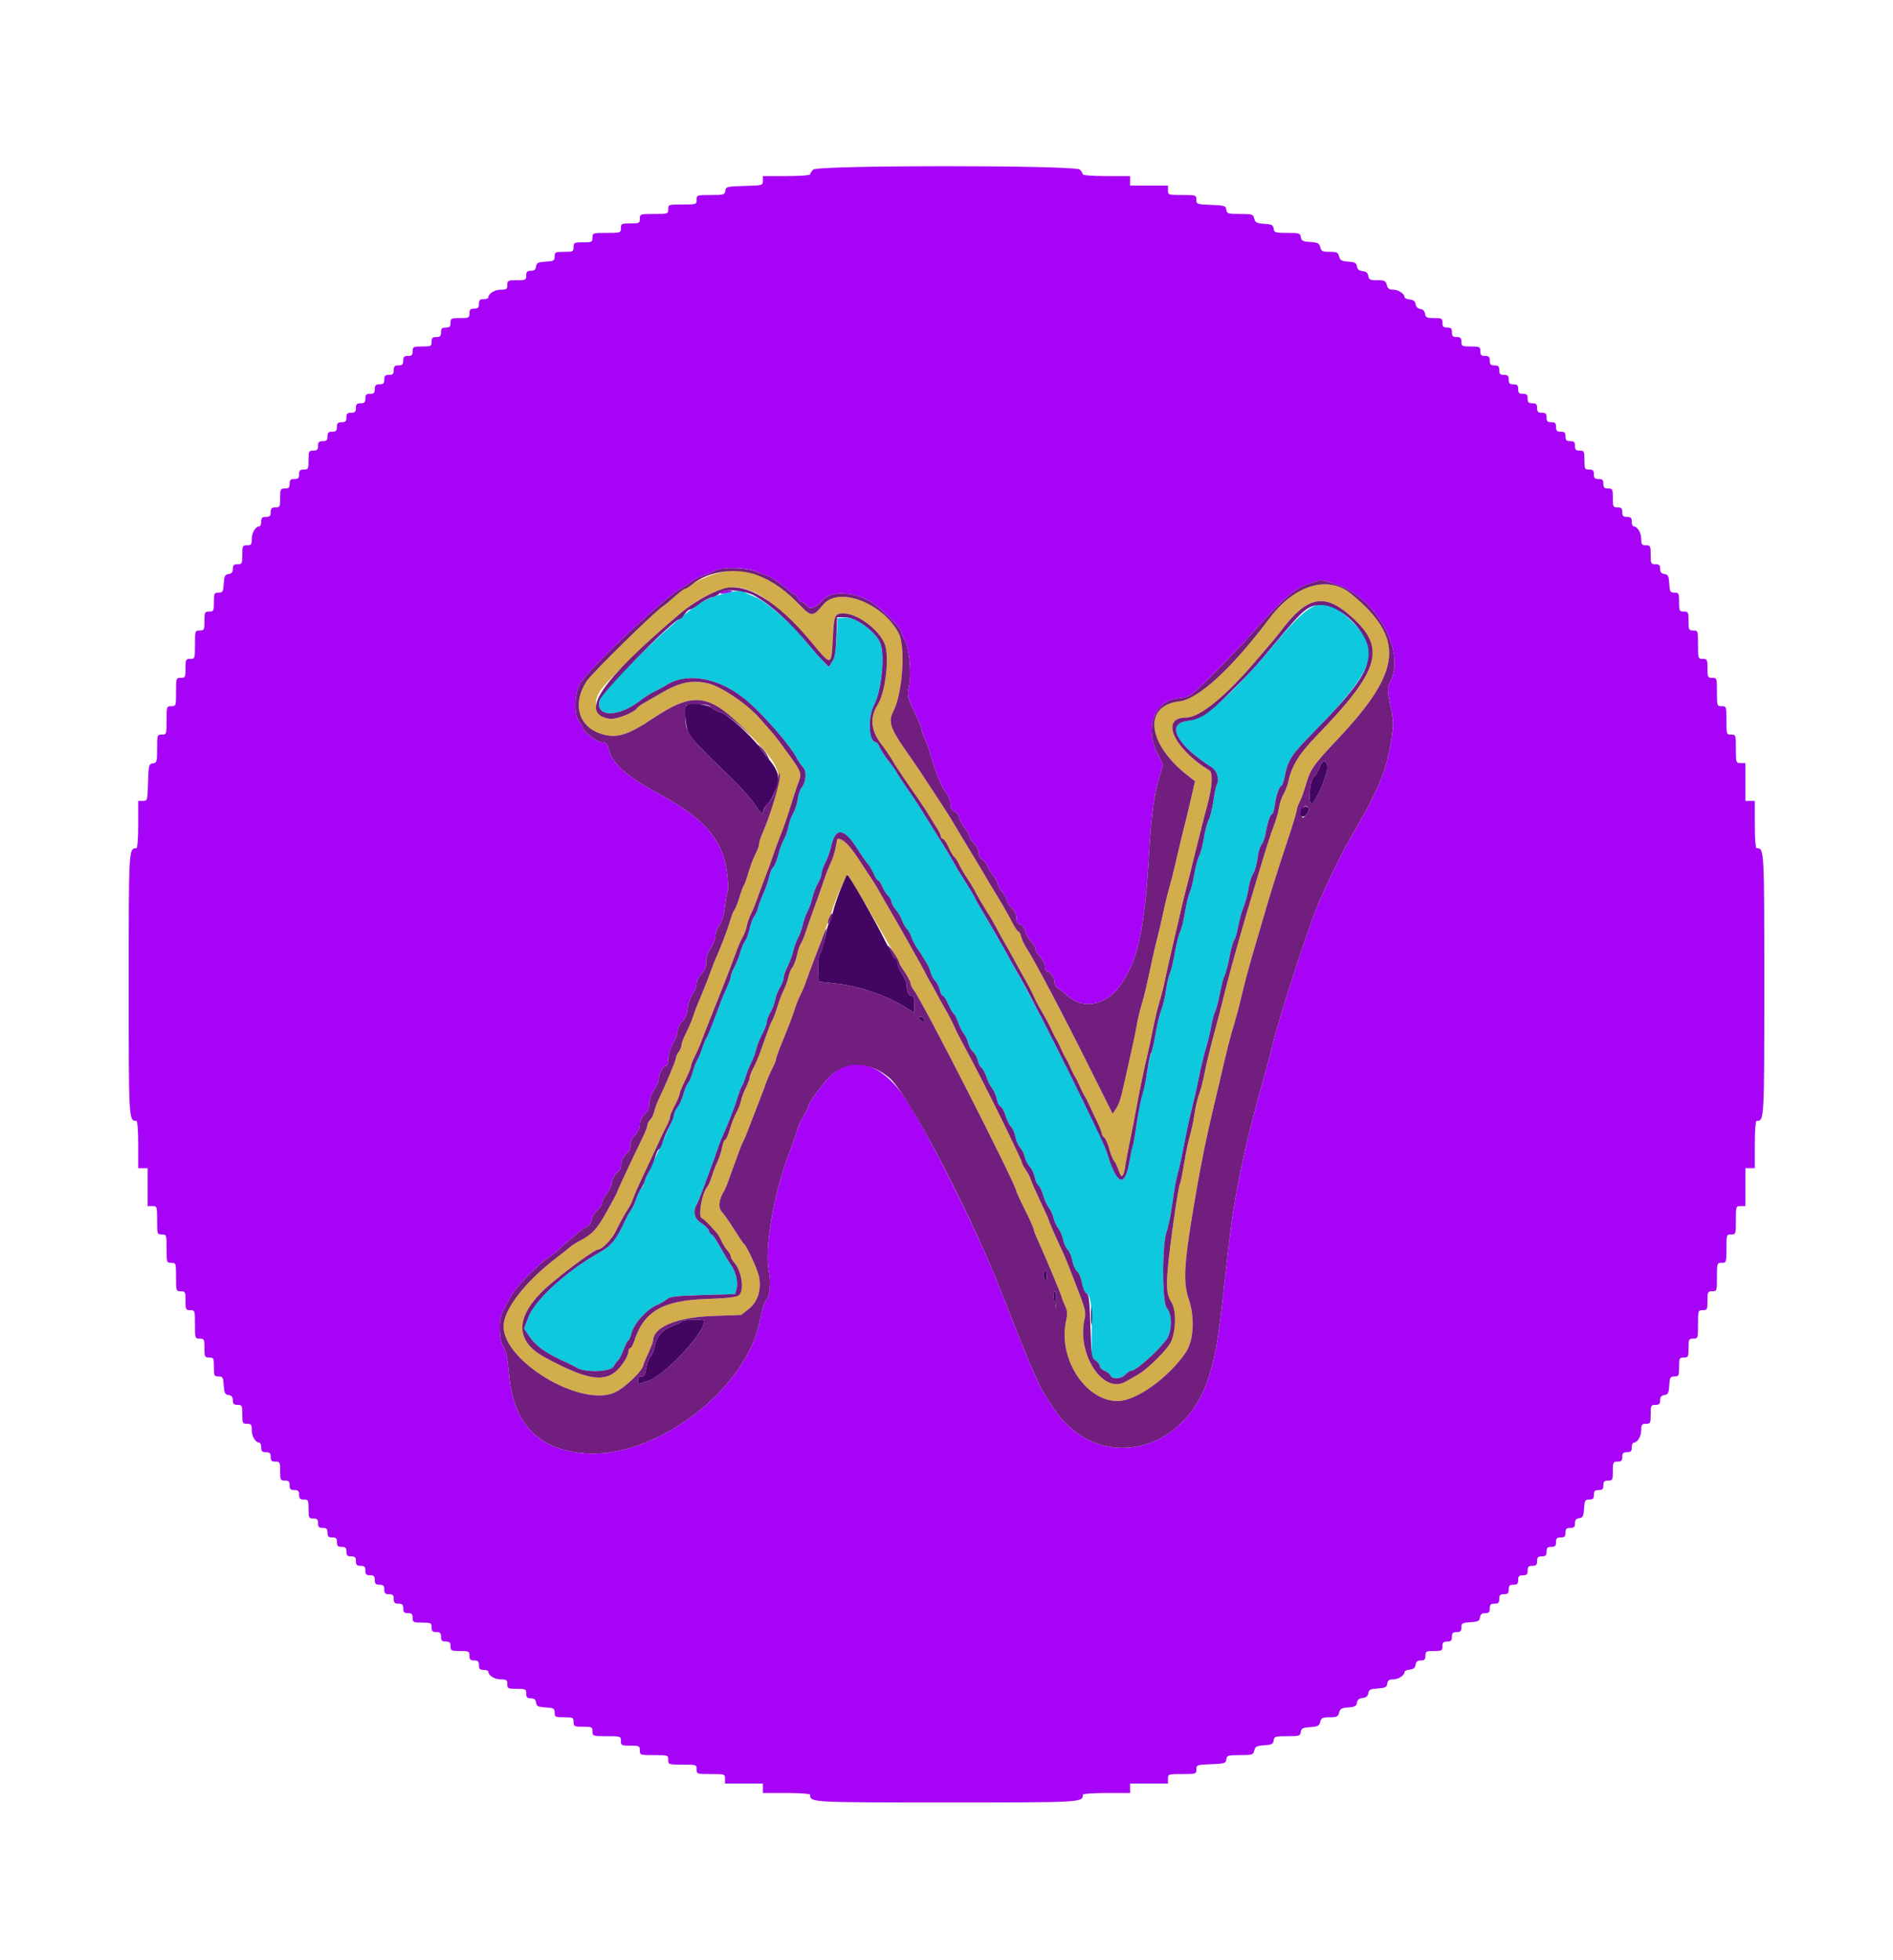 <svg id="svg" version="1.1" xmlns="http://www.w3.org/2000/svg" xmlns:xlink="http://www.w3.org/1999/xlink" width="400" height="414" viewBox="0, 0, 400,414"><g id="svgg"><path id="path0" d="M153.000 125.395 C 149.200 126.426,147.837 127.198,143.611 130.712 C 136.972 136.234,127.133 146.283,126.684 148.001 C 125.764 151.517,130.581 151.603,135.084 148.150 C 136.138 147.342,137.630 146.390,138.400 146.034 C 139.170 145.678,140.250 145.095,140.800 144.738 C 144.959 142.042,151.483 143.087,156.956 147.326 C 160.641 150.179,166.886 157.254,168.491 160.395 C 168.771 160.941,169.322 161.713,169.715 162.110 C 170.519 162.920,170.327 165.307,169.368 166.410 C 169.077 166.746,168.719 167.826,168.573 168.810 C 168.426 169.795,167.977 171.180,167.574 171.888 C 167.171 172.597,166.722 173.857,166.576 174.688 C 166.431 175.520,165.997 176.751,165.614 177.425 C 165.230 178.098,164.694 179.574,164.423 180.705 C 164.152 181.835,163.680 182.967,163.375 183.220 C 163.071 183.473,162.700 184.337,162.553 185.140 C 162.405 185.943,161.875 187.503,161.373 188.606 C 160.872 189.710,160.334 191.150,160.177 191.806 C 160.021 192.463,159.657 193.273,159.369 193.606 C 159.081 193.940,158.645 195.107,158.400 196.200 C 158.155 197.293,157.726 198.460,157.446 198.794 C 157.167 199.127,156.710 200.197,156.432 201.171 C 156.153 202.145,155.582 203.583,155.163 204.365 C 154.743 205.148,154.400 206.049,154.400 206.368 C 154.400 206.687,154.050 207.679,153.623 208.574 C 153.196 209.468,152.581 210.920,152.257 211.800 C 150.589 216.332,149.515 219.023,149.226 219.391 C 149.049 219.616,148.681 220.520,148.408 221.400 C 148.134 222.280,147.676 223.376,147.388 223.836 C 147.100 224.296,146.654 225.466,146.395 226.436 C 146.137 227.406,145.689 228.470,145.400 228.800 C 145.111 229.130,144.660 230.204,144.399 231.186 C 144.137 232.168,143.580 233.407,143.161 233.940 C 142.743 234.472,142.400 235.165,142.400 235.479 C 142.400 235.988,141.646 237.758,139.196 243.000 C 136.511 248.744,136.000 249.908,136.000 250.283 C 136.000 250.513,135.752 250.908,135.450 251.159 C 135.147 251.410,134.673 252.426,134.395 253.418 C 134.117 254.409,133.720 255.326,133.512 255.454 C 133.304 255.583,132.782 256.433,132.351 257.344 C 130.158 261.985,129.261 263.152,126.848 264.502 C 119.822 268.432,113.018 274.607,111.633 278.313 L 110.746 280.684 111.755 282.172 C 113.331 284.494,115.243 285.842,120.000 287.982 C 120.550 288.229,121.450 288.692,122.000 289.010 C 123.756 290.025,129.060 289.810,129.651 288.700 C 129.915 288.205,130.342 287.620,130.601 287.400 C 130.860 287.180,131.386 286.145,131.769 285.100 C 132.152 284.055,132.594 283.200,132.750 283.200 C 132.906 283.200,133.240 282.435,133.491 281.500 C 134.028 279.506,136.705 276.585,138.800 275.707 C 139.570 275.384,140.534 274.823,140.941 274.460 C 141.547 273.920,142.927 273.764,148.513 273.600 L 155.344 273.400 155.634 272.315 C 155.998 270.946,155.537 268.858,154.539 267.359 C 153.660 266.037,153.254 265.361,151.748 262.700 C 151.157 261.655,150.534 260.800,150.363 260.800 C 150.193 260.800,149.942 260.449,149.806 260.020 C 149.670 259.591,148.938 258.856,148.179 258.387 C 146.725 257.488,146.345 255.984,147.197 254.495 C 147.415 254.113,147.851 253.080,148.165 252.200 C 148.479 251.320,149.220 249.340,149.811 247.800 C 150.401 246.260,151.147 244.190,151.469 243.200 C 151.790 242.210,152.380 240.680,152.780 239.800 C 153.945 237.238,155.213 233.957,155.871 231.800 C 156.207 230.700,156.620 229.620,156.789 229.400 C 156.958 229.180,157.311 228.280,157.575 227.400 C 157.838 226.520,158.382 225.170,158.783 224.400 C 159.185 223.630,159.643 222.385,159.803 221.634 C 159.962 220.883,160.522 219.461,161.046 218.475 C 161.571 217.488,162.000 216.358,162.000 215.963 C 162.000 215.569,162.343 214.650,162.761 213.923 C 163.180 213.195,163.649 211.970,163.804 211.200 C 163.959 210.430,164.427 209.239,164.843 208.553 C 165.259 207.867,165.600 206.960,165.600 206.537 C 165.600 206.115,165.966 205.056,166.414 204.185 C 166.862 203.313,167.424 201.790,167.664 200.800 C 167.904 199.810,168.341 198.612,168.635 198.137 C 168.929 197.663,169.379 196.403,169.635 195.337 C 169.891 194.272,170.341 193.012,170.635 192.537 C 170.929 192.063,171.381 190.803,171.639 189.737 C 171.897 188.672,172.443 187.239,172.854 186.553 C 173.264 185.867,173.600 184.960,173.600 184.537 C 173.600 184.115,173.968 183.056,174.418 182.185 C 174.867 181.313,175.418 179.765,175.641 178.744 C 176.531 174.679,178.357 174.865,181.159 179.307 C 182.025 180.678,183.033 182.131,183.401 182.535 C 183.769 182.939,184.327 183.884,184.640 184.635 C 184.954 185.386,185.366 186.000,185.557 186.000 C 185.747 186.000,186.142 186.577,186.434 187.283 C 186.727 187.988,187.288 188.888,187.683 189.283 C 188.077 189.677,188.400 190.256,188.400 190.569 C 188.400 190.882,188.825 191.647,189.345 192.269 C 189.865 192.891,190.426 193.850,190.591 194.400 C 190.757 194.950,191.211 195.760,191.600 196.200 C 191.989 196.640,192.444 197.447,192.610 197.992 C 192.776 198.538,193.219 199.438,193.594 199.992 C 195.663 203.054,196.378 204.315,196.633 205.358 C 196.788 205.995,197.231 206.831,197.617 207.217 C 198.003 207.603,198.441 208.477,198.591 209.159 C 198.741 209.842,199.036 210.400,199.246 210.400 C 199.456 210.400,199.967 211.190,200.381 212.156 C 200.795 213.122,201.316 214.024,201.538 214.162 C 201.760 214.299,202.161 215.084,202.429 215.906 C 202.697 216.728,203.238 217.813,203.631 218.319 C 204.023 218.824,204.457 219.750,204.595 220.377 C 204.733 221.004,205.185 221.824,205.600 222.200 C 206.015 222.576,206.466 223.392,206.603 224.014 C 206.740 224.636,207.101 225.352,207.405 225.604 C 207.710 225.857,208.174 226.725,208.438 227.532 C 208.701 228.339,209.245 229.423,209.648 229.941 C 210.050 230.458,210.491 231.480,210.629 232.213 C 210.766 232.945,211.121 233.638,211.417 233.751 C 211.713 233.865,212.186 234.728,212.468 235.669 C 212.750 236.611,213.275 237.675,213.636 238.036 C 213.996 238.396,214.417 239.365,214.572 240.191 C 214.727 241.016,215.181 242.043,215.582 242.473 C 215.983 242.903,216.417 243.786,216.547 244.435 C 216.677 245.084,217.145 246.003,217.587 246.478 C 218.028 246.952,218.501 247.932,218.637 248.656 C 218.773 249.379,219.134 250.179,219.439 250.432 C 219.744 250.686,220.193 251.631,220.436 252.533 C 220.678 253.434,221.207 254.592,221.611 255.105 C 222.014 255.618,222.471 256.614,222.624 257.319 C 222.778 258.023,223.236 259.023,223.642 259.541 C 224.047 260.058,224.498 261.118,224.644 261.895 C 224.790 262.673,225.226 263.626,225.612 264.012 C 225.999 264.399,226.438 265.438,226.587 266.322 C 226.736 267.206,227.197 268.236,227.612 268.610 C 228.026 268.985,228.485 270.096,228.633 271.078 C 228.780 272.060,229.139 272.955,229.431 273.067 C 230.425 273.449,230.784 275.794,230.692 281.291 C 230.603 286.582,230.633 286.805,231.500 287.414 C 231.995 287.761,232.400 288.310,232.400 288.633 C 232.400 288.956,232.855 289.393,233.410 289.604 C 233.966 289.815,234.525 290.261,234.653 290.594 C 234.987 291.464,236.947 291.343,237.800 290.400 C 238.198 289.960,238.741 289.600,239.007 289.600 C 239.994 289.600,244.270 285.848,246.400 283.112 C 247.682 281.466,247.768 277.693,246.556 276.347 C 245.517 275.194,245.514 262.847,246.553 260.046 C 246.910 259.081,247.465 256.291,247.786 253.846 C 248.107 251.401,248.556 248.860,248.784 248.200 C 249.012 247.540,249.557 245.110,249.997 242.800 C 250.729 238.947,251.371 236.034,252.421 231.800 C 252.640 230.920,253.087 228.850,253.416 227.200 C 253.745 225.550,254.360 223.030,254.783 221.600 C 255.205 220.170,255.736 217.964,255.962 216.699 C 256.188 215.433,256.561 214.047,256.789 213.620 C 257.018 213.192,257.464 211.490,257.780 209.836 C 258.097 208.183,258.547 206.473,258.780 206.036 C 259.014 205.600,259.469 203.862,259.792 202.175 C 260.115 200.488,260.565 198.883,260.793 198.608 C 261.021 198.334,261.393 197.050,261.621 195.755 C 261.849 194.460,262.366 192.590,262.771 191.600 C 263.175 190.610,263.633 188.900,263.788 187.800 C 263.943 186.700,264.391 185.260,264.784 184.600 C 265.176 183.940,265.605 182.430,265.736 181.245 C 265.868 180.060,266.236 178.800,266.554 178.445 C 266.872 178.090,267.253 177.080,267.400 176.200 C 267.785 173.898,268.411 172.000,268.786 172.000 C 268.964 172.000,269.228 171.145,269.372 170.100 C 269.670 167.955,270.349 166.000,270.796 166.000 C 270.961 166.000,271.310 164.912,271.571 163.583 C 272.148 160.654,273.000 159.347,276.967 155.311 C 290.708 141.331,292.095 137.371,285.452 131.082 C 279.732 125.667,277.540 126.279,269.880 135.436 C 260.516 146.630,254.631 151.851,250.849 152.321 C 246.259 152.891,248.707 157.491,256.051 162.095 C 257.154 162.787,257.719 164.687,257.132 165.735 C 256.955 166.052,256.627 167.602,256.403 169.179 C 256.179 170.757,255.734 172.554,255.414 173.173 C 255.093 173.793,254.637 175.515,254.400 177.000 C 254.163 178.485,253.716 180.189,253.407 180.786 C 253.098 181.383,252.635 183.116,252.378 184.636 C 252.121 186.156,251.674 187.940,251.385 188.600 C 251.096 189.260,250.644 191.150,250.382 192.800 C 250.119 194.450,249.667 196.264,249.378 196.831 C 249.088 197.397,248.580 199.415,248.249 201.314 C 247.917 203.213,247.460 205.113,247.234 205.537 C 247.007 205.960,246.620 207.633,246.373 209.253 C 246.126 210.874,245.678 212.740,245.379 213.400 C 245.079 214.060,244.545 216.298,244.192 218.373 C 243.839 220.448,243.401 222.428,243.218 222.773 C 243.036 223.118,242.682 224.750,242.433 226.400 C 242.183 228.050,241.721 230.210,241.406 231.200 C 241.091 232.190,240.548 234.965,240.200 237.366 C 239.851 239.767,239.482 241.867,239.380 242.033 C 239.277 242.198,238.941 243.780,238.633 245.548 C 237.649 251.181,235.922 250.342,233.799 243.200 C 233.329 241.622,231.516 237.810,225.617 226.000 C 219.996 214.749,217.672 210.296,213.820 203.400 C 213.329 202.520,212.424 200.900,211.810 199.800 C 210.393 197.264,209.359 195.479,207.603 192.539 C 206.835 191.253,206.086 189.911,205.938 189.557 C 205.789 189.204,204.873 187.674,203.901 186.157 C 202.929 184.640,202.058 183.220,201.966 183.000 C 201.766 182.519,199.588 178.895,198.000 176.400 C 197.370 175.410,196.302 173.700,195.627 172.600 C 193.925 169.826,193.644 169.398,191.577 166.423 C 190.575 164.980,189.630 163.530,189.477 163.200 C 189.325 162.870,188.565 161.790,187.788 160.800 C 187.011 159.810,186.161 158.505,185.900 157.900 C 185.638 157.295,185.289 156.800,185.123 156.800 C 183.516 156.800,183.285 151.617,184.764 148.779 C 186.264 145.901,187.006 138.429,186.041 135.916 C 185.091 133.443,180.758 130.292,178.556 130.473 L 177.000 130.600 176.778 134.651 C 176.616 137.620,176.361 139.001,175.824 139.820 L 175.091 140.938 172.918 138.569 C 171.723 137.266,170.182 135.480,169.494 134.600 C 167.186 131.649,161.831 127.062,159.690 126.201 C 158.566 125.749,157.516 125.249,157.356 125.090 C 156.930 124.664,155.267 124.780,153.000 125.395 " stroke="none" fill="#0ec8dd" fill-rule="evenodd"></path><path id="path1" d="M171.829 35.829 C 171.483 36.174,171.200 36.624,171.200 36.829 C 171.200 37.037,169.010 37.200,166.200 37.200 L 161.200 37.200 161.200 38.186 C 161.200 39.158,161.147 39.173,157.300 39.286 C 153.600 39.394,153.393 39.446,153.272 40.300 C 153.153 41.141,152.950 41.200,150.172 41.200 C 147.269 41.200,147.200 41.223,147.200 42.200 C 147.200 43.178,147.133 43.200,144.200 43.200 C 141.267 43.200,141.200 43.222,141.200 44.200 C 141.200 45.178,141.133 45.200,138.200 45.200 C 135.267 45.200,135.200 45.222,135.200 46.200 C 135.200 47.133,135.067 47.200,133.200 47.200 C 131.333 47.200,131.200 47.267,131.200 48.200 C 131.200 49.178,131.133 49.200,128.200 49.200 C 125.267 49.200,125.200 49.222,125.200 50.200 C 125.200 51.133,125.067 51.200,123.200 51.200 C 121.333 51.200,121.200 51.267,121.200 52.200 C 121.200 53.133,121.067 53.200,119.200 53.200 C 117.345 53.200,117.200 53.271,117.200 54.178 C 117.200 55.061,117.015 55.168,115.300 55.278 C 113.679 55.382,113.381 55.532,113.272 56.300 C 113.180 56.951,112.876 57.200,112.172 57.200 C 111.402 57.200,111.200 57.408,111.200 58.200 C 111.200 59.133,111.067 59.200,109.200 59.200 C 107.333 59.200,107.200 59.267,107.200 60.200 C 107.200 61.072,107.025 61.200,105.829 61.200 C 104.527 61.200,103.200 62.022,103.200 62.829 C 103.200 63.033,102.750 63.200,102.200 63.200 C 101.400 63.200,101.200 63.400,101.200 64.200 C 101.200 65.000,101.000 65.200,100.200 65.200 C 99.400 65.200,99.200 65.400,99.200 66.200 C 99.200 67.133,99.067 67.200,97.200 67.200 C 95.333 67.200,95.200 67.267,95.200 68.200 C 95.200 69.000,95.000 69.200,94.200 69.200 C 93.400 69.200,93.200 69.400,93.200 70.200 C 93.200 71.000,93.000 71.200,92.200 71.200 C 91.400 71.200,91.200 71.400,91.200 72.200 C 91.200 73.133,91.067 73.200,89.200 73.200 C 87.333 73.200,87.200 73.267,87.200 74.200 C 87.200 75.000,87.000 75.200,86.200 75.200 C 85.400 75.200,85.200 75.400,85.200 76.200 C 85.200 77.000,85.000 77.200,84.200 77.200 C 83.400 77.200,83.200 77.400,83.200 78.200 C 83.200 79.000,83.000 79.200,82.200 79.200 C 81.400 79.200,81.200 79.400,81.200 80.200 C 81.200 81.000,81.000 81.200,80.200 81.200 C 79.400 81.200,79.200 81.400,79.200 82.200 C 79.200 83.000,79.000 83.200,78.200 83.200 C 77.400 83.200,77.200 83.400,77.200 84.200 C 77.200 85.000,77.000 85.200,76.200 85.200 C 75.400 85.200,75.200 85.400,75.200 86.200 C 75.200 87.000,75.000 87.200,74.200 87.200 C 73.400 87.200,73.200 87.400,73.200 88.200 C 73.200 89.000,73.000 89.200,72.200 89.200 C 71.400 89.200,71.200 89.400,71.200 90.200 C 71.200 91.000,71.000 91.200,70.200 91.200 C 69.400 91.200,69.200 91.400,69.200 92.200 C 69.200 93.000,69.000 93.200,68.200 93.200 C 67.400 93.200,67.200 93.400,67.200 94.200 C 67.200 95.000,67.000 95.200,66.200 95.200 C 65.267 95.200,65.200 95.333,65.200 97.200 C 65.200 99.067,65.133 99.200,64.200 99.200 C 63.400 99.200,63.200 99.400,63.200 100.200 C 63.200 101.000,63.000 101.200,62.200 101.200 C 61.400 101.200,61.200 101.400,61.200 102.200 C 61.200 103.000,61.000 103.200,60.200 103.200 C 59.267 103.200,59.200 103.333,59.200 105.200 C 59.200 107.067,59.133 107.200,58.200 107.200 C 57.400 107.200,57.200 107.400,57.200 108.200 C 57.200 109.000,57.000 109.200,56.200 109.200 C 55.400 109.200,55.200 109.400,55.200 110.200 C 55.200 110.750,55.033 111.200,54.829 111.200 C 54.022 111.200,53.200 112.527,53.200 113.829 C 53.200 115.025,53.072 115.200,52.200 115.200 C 51.267 115.200,51.200 115.333,51.200 117.200 C 51.200 119.067,51.133 119.200,50.200 119.200 C 49.408 119.200,49.200 119.402,49.200 120.172 C 49.200 120.876,48.951 121.180,48.300 121.272 C 47.532 121.381,47.382 121.679,47.278 123.300 C 47.168 125.015,47.061 125.200,46.178 125.200 C 45.271 125.200,45.200 125.345,45.200 127.200 C 45.200 129.067,45.133 129.200,44.200 129.200 C 43.267 129.200,43.200 129.333,43.200 131.200 C 43.200 133.067,43.133 133.200,42.200 133.200 C 41.222 133.200,41.200 133.267,41.200 136.200 C 41.200 139.133,41.178 139.200,40.200 139.200 C 39.267 139.200,39.200 139.333,39.200 141.200 C 39.200 143.067,39.133 143.200,38.200 143.200 C 37.222 143.200,37.200 143.267,37.200 146.200 C 37.200 149.133,37.178 149.200,36.200 149.200 C 35.222 149.200,35.200 149.267,35.200 152.200 C 35.200 155.133,35.178 155.200,34.200 155.200 C 33.223 155.200,33.200 155.269,33.200 158.172 C 33.200 160.950,33.141 161.153,32.300 161.272 C 31.446 161.393,31.394 161.600,31.286 165.300 C 31.173 169.147,31.158 169.200,30.186 169.200 L 29.200 169.200 29.200 174.200 C 29.200 177.010,29.037 179.200,28.829 179.200 C 27.196 179.200,27.200 179.129,27.200 208.000 C 27.200 236.871,27.196 236.800,28.829 236.800 C 29.037 236.800,29.200 238.990,29.200 241.800 L 29.200 246.800 30.200 246.800 L 31.200 246.800 31.200 250.800 L 31.200 254.800 32.200 254.800 C 33.178 254.800,33.200 254.867,33.200 257.800 C 33.200 260.733,33.222 260.800,34.200 260.800 C 35.178 260.800,35.200 260.867,35.200 263.800 C 35.200 266.733,35.222 266.800,36.200 266.800 C 37.178 266.800,37.200 266.867,37.200 269.800 C 37.200 272.733,37.222 272.800,38.200 272.800 C 39.133 272.800,39.200 272.933,39.200 274.800 C 39.200 276.667,39.267 276.800,40.200 276.800 C 41.178 276.800,41.200 276.867,41.200 279.800 C 41.200 282.733,41.222 282.800,42.200 282.800 C 43.133 282.800,43.200 282.933,43.200 284.800 C 43.200 286.667,43.267 286.800,44.200 286.800 C 45.133 286.800,45.200 286.933,45.200 288.800 C 45.200 290.655,45.271 290.800,46.178 290.800 C 47.061 290.800,47.168 290.985,47.278 292.700 C 47.382 294.321,47.532 294.619,48.300 294.728 C 48.951 294.820,49.200 295.124,49.200 295.828 C 49.200 296.598,49.408 296.800,50.200 296.800 C 51.133 296.800,51.200 296.933,51.200 298.800 C 51.200 300.667,51.267 300.800,52.200 300.800 C 53.072 300.800,53.200 300.975,53.200 302.171 C 53.200 303.473,54.022 304.800,54.829 304.800 C 55.033 304.800,55.200 305.250,55.200 305.800 C 55.200 306.600,55.400 306.800,56.200 306.800 C 57.000 306.800,57.200 307.000,57.200 307.800 C 57.200 308.600,57.400 308.800,58.200 308.800 C 59.133 308.800,59.200 308.933,59.200 310.800 C 59.200 312.667,59.267 312.800,60.200 312.800 C 61.000 312.800,61.200 313.000,61.200 313.800 C 61.200 314.600,61.400 314.800,62.200 314.800 C 63.000 314.800,63.200 315.000,63.200 315.800 C 63.200 316.600,63.400 316.800,64.200 316.800 C 65.133 316.800,65.200 316.933,65.200 318.800 C 65.200 320.667,65.267 320.800,66.200 320.800 C 67.000 320.800,67.200 321.000,67.200 321.800 C 67.200 322.600,67.400 322.800,68.200 322.800 C 69.000 322.800,69.200 323.000,69.200 323.800 C 69.200 324.600,69.400 324.800,70.200 324.800 C 71.000 324.800,71.200 325.000,71.200 325.800 C 71.200 326.600,71.400 326.800,72.200 326.800 C 73.000 326.800,73.200 327.000,73.200 327.800 C 73.200 328.600,73.400 328.800,74.200 328.800 C 75.000 328.800,75.200 329.000,75.200 329.800 C 75.200 330.600,75.400 330.800,76.200 330.800 C 77.000 330.800,77.200 331.000,77.200 331.800 C 77.200 332.600,77.400 332.800,78.200 332.800 C 79.000 332.800,79.200 333.000,79.200 333.800 C 79.200 334.600,79.400 334.800,80.200 334.800 C 81.000 334.800,81.200 335.000,81.200 335.800 C 81.200 336.600,81.400 336.800,82.200 336.800 C 83.000 336.800,83.200 337.000,83.200 337.800 C 83.200 338.600,83.400 338.800,84.200 338.800 C 85.000 338.800,85.200 339.000,85.200 339.800 C 85.200 340.600,85.400 340.800,86.200 340.800 C 87.000 340.800,87.200 341.000,87.200 341.800 C 87.200 342.733,87.333 342.800,89.200 342.800 C 91.067 342.800,91.200 342.867,91.200 343.800 C 91.200 344.600,91.400 344.800,92.200 344.800 C 93.000 344.800,93.200 345.000,93.200 345.800 C 93.200 346.600,93.400 346.800,94.200 346.800 C 95.000 346.800,95.200 347.000,95.200 347.800 C 95.200 348.733,95.333 348.800,97.200 348.800 C 99.067 348.800,99.200 348.867,99.200 349.800 C 99.200 350.600,99.400 350.800,100.200 350.800 C 101.000 350.800,101.200 351.000,101.200 351.800 C 101.200 352.600,101.400 352.800,102.200 352.800 C 102.750 352.800,103.200 352.967,103.200 353.171 C 103.200 353.978,104.527 354.800,105.829 354.800 C 107.025 354.800,107.200 354.928,107.200 355.800 C 107.200 356.733,107.333 356.800,109.200 356.800 C 111.067 356.800,111.200 356.867,111.200 357.800 C 111.200 358.592,111.402 358.800,112.172 358.800 C 112.876 358.800,113.180 359.049,113.272 359.700 C 113.381 360.468,113.679 360.618,115.300 360.722 C 117.015 360.832,117.200 360.939,117.200 361.822 C 117.200 362.729,117.345 362.800,119.200 362.800 C 121.067 362.800,121.200 362.867,121.200 363.800 C 121.200 364.733,121.333 364.800,123.200 364.800 C 125.067 364.800,125.200 364.867,125.200 365.800 C 125.200 366.778,125.267 366.800,128.200 366.800 C 131.133 366.800,131.200 366.822,131.200 367.800 C 131.200 368.733,131.333 368.800,133.200 368.800 C 135.067 368.800,135.200 368.867,135.200 369.800 C 135.200 370.778,135.267 370.800,138.200 370.800 C 141.133 370.800,141.200 370.822,141.200 371.800 C 141.200 372.778,141.267 372.800,144.200 372.800 C 147.133 372.800,147.200 372.822,147.200 373.800 C 147.200 374.778,147.267 374.800,150.200 374.800 C 153.133 374.800,153.200 374.822,153.200 375.800 L 153.200 376.800 157.200 376.800 L 161.200 376.800 161.200 377.800 L 161.200 378.800 166.200 378.800 C 169.010 378.800,171.200 378.963,171.200 379.171 C 171.200 380.804,171.129 380.800,200.000 380.800 C 228.871 380.800,228.800 380.804,228.800 379.171 C 228.800 378.963,230.990 378.800,233.800 378.800 L 238.800 378.800 238.800 377.800 L 238.800 376.800 242.800 376.800 L 246.800 376.800 246.800 375.800 C 246.800 374.822,246.867 374.800,249.800 374.800 C 252.720 374.800,252.800 374.774,252.800 373.817 C 252.800 372.867,252.906 372.830,255.900 372.717 C 258.769 372.609,259.010 372.533,259.128 371.700 C 259.246 370.866,259.458 370.800,262.020 370.800 C 264.620 370.800,264.799 370.742,265.031 369.820 C 265.241 368.981,265.543 368.823,267.138 368.720 C 268.720 368.618,269.019 368.465,269.128 367.700 C 269.246 366.867,269.459 366.800,272.000 366.800 C 274.541 366.800,274.754 366.733,274.872 365.900 C 274.981 365.135,275.280 364.982,276.862 364.880 C 278.457 364.777,278.759 364.619,278.969 363.780 C 279.183 362.927,279.442 362.800,280.964 362.800 C 282.485 362.800,282.745 362.673,282.959 361.823 C 283.163 361.007,283.484 360.826,284.902 360.723 C 286.298 360.622,286.622 360.444,286.725 359.724 C 286.812 359.111,287.172 358.811,287.925 358.724 C 288.679 358.637,289.037 358.337,289.125 357.721 C 289.231 356.979,289.544 356.823,291.125 356.721 C 292.721 356.618,293.019 356.466,293.128 355.700 C 293.226 355.006,293.518 354.800,294.399 354.800 C 295.493 354.800,296.800 353.928,296.800 353.198 C 296.800 353.008,297.295 352.796,297.900 352.727 C 298.688 352.636,299.036 352.344,299.128 351.700 C 299.220 351.049,299.524 350.800,300.228 350.800 C 300.998 350.800,301.200 350.592,301.200 349.800 C 301.200 348.881,301.347 348.800,303.000 348.800 C 304.653 348.800,304.800 348.719,304.800 347.800 C 304.800 347.000,305.000 346.800,305.800 346.800 C 306.600 346.800,306.800 346.600,306.800 345.800 C 306.800 345.000,307.000 344.800,307.800 344.800 C 308.594 344.800,308.800 344.599,308.800 343.822 C 308.800 342.939,308.985 342.832,310.700 342.722 C 312.321 342.618,312.619 342.468,312.728 341.700 C 312.820 341.049,313.124 340.800,313.828 340.800 C 314.598 340.800,314.800 340.592,314.800 339.800 C 314.800 339.000,315.000 338.800,315.800 338.800 C 316.600 338.800,316.800 338.600,316.800 337.800 C 316.800 337.000,317.000 336.800,317.800 336.800 C 318.600 336.800,318.800 336.600,318.800 335.800 C 318.800 335.000,319.000 334.800,319.800 334.800 C 320.600 334.800,320.800 334.600,320.800 333.800 C 320.800 333.000,321.000 332.800,321.800 332.800 C 322.600 332.800,322.800 332.600,322.800 331.800 C 322.800 331.000,323.000 330.800,323.800 330.800 C 324.600 330.800,324.800 330.600,324.800 329.800 C 324.800 329.000,325.000 328.800,325.800 328.800 C 326.600 328.800,326.800 328.600,326.800 327.800 C 326.800 327.000,327.000 326.800,327.800 326.800 C 328.600 326.800,328.800 326.600,328.800 325.800 C 328.800 325.000,329.000 324.800,329.800 324.800 C 330.600 324.800,330.800 324.600,330.800 323.800 C 330.800 323.000,331.000 322.800,331.800 322.800 C 332.592 322.800,332.800 322.598,332.800 321.828 C 332.800 321.124,333.049 320.820,333.700 320.728 C 334.468 320.619,334.618 320.321,334.722 318.700 C 334.832 316.985,334.939 316.800,335.822 316.800 C 336.599 316.800,336.800 316.594,336.800 315.800 C 336.800 315.000,337.000 314.800,337.800 314.800 C 338.600 314.800,338.800 314.600,338.800 313.800 C 338.800 313.000,339.000 312.800,339.800 312.800 C 340.733 312.800,340.800 312.667,340.800 310.800 C 340.800 308.933,340.867 308.800,341.800 308.800 C 342.600 308.800,342.800 308.600,342.800 307.800 C 342.800 307.000,343.000 306.800,343.800 306.800 C 344.600 306.800,344.800 306.600,344.800 305.800 C 344.800 305.250,344.967 304.800,345.171 304.800 C 345.978 304.800,346.800 303.473,346.800 302.171 C 346.800 300.975,346.928 300.800,347.800 300.800 C 348.733 300.800,348.800 300.667,348.800 298.800 C 348.800 296.933,348.867 296.800,349.800 296.800 C 350.592 296.800,350.800 296.598,350.800 295.828 C 350.800 295.124,351.049 294.820,351.700 294.728 C 352.468 294.619,352.618 294.321,352.722 292.700 C 352.832 290.985,352.939 290.800,353.822 290.800 C 354.729 290.800,354.800 290.655,354.800 288.800 C 354.800 286.933,354.867 286.800,355.800 286.800 C 356.733 286.800,356.800 286.667,356.800 284.800 C 356.800 282.933,356.867 282.800,357.800 282.800 C 358.778 282.800,358.800 282.733,358.800 279.800 C 358.800 276.867,358.822 276.800,359.800 276.800 C 360.733 276.800,360.800 276.667,360.800 274.800 C 360.800 272.933,360.867 272.800,361.800 272.800 C 362.778 272.800,362.800 272.733,362.800 269.800 C 362.800 266.867,362.822 266.800,363.800 266.800 C 364.778 266.800,364.800 266.733,364.800 263.800 C 364.800 260.867,364.822 260.800,365.800 260.800 C 366.778 260.800,366.800 260.733,366.800 257.800 C 366.800 254.867,366.822 254.800,367.800 254.800 L 368.800 254.800 368.800 250.800 L 368.800 246.800 369.800 246.800 L 370.800 246.800 370.800 241.800 C 370.800 238.990,370.963 236.800,371.171 236.800 C 372.804 236.800,372.800 236.871,372.800 208.000 C 372.800 179.129,372.804 179.200,371.171 179.200 C 370.963 179.200,370.800 177.010,370.800 174.200 L 370.800 169.200 369.800 169.200 L 368.800 169.200 368.800 165.200 L 368.800 161.200 367.800 161.200 C 366.822 161.200,366.800 161.133,366.800 158.200 C 366.800 155.267,366.778 155.200,365.800 155.200 C 364.822 155.200,364.800 155.133,364.800 152.200 C 364.800 149.267,364.778 149.200,363.800 149.200 C 362.822 149.200,362.800 149.133,362.800 146.200 C 362.800 143.267,362.778 143.200,361.800 143.200 C 360.867 143.200,360.800 143.067,360.800 141.200 C 360.800 139.333,360.733 139.200,359.800 139.200 C 358.822 139.200,358.800 139.133,358.800 136.200 C 358.800 133.267,358.778 133.200,357.800 133.200 C 356.867 133.200,356.800 133.067,356.800 131.200 C 356.800 129.333,356.733 129.200,355.800 129.200 C 354.867 129.200,354.800 129.067,354.800 127.200 C 354.800 125.345,354.729 125.200,353.822 125.200 C 352.939 125.200,352.832 125.015,352.722 123.300 C 352.618 121.679,352.468 121.381,351.700 121.272 C 351.049 121.180,350.800 120.876,350.800 120.172 C 350.800 119.402,350.592 119.200,349.800 119.200 C 348.867 119.200,348.800 119.067,348.800 117.200 C 348.800 115.333,348.733 115.200,347.800 115.200 C 346.928 115.200,346.800 115.025,346.800 113.829 C 346.800 112.527,345.978 111.200,345.171 111.200 C 344.967 111.200,344.800 110.750,344.800 110.200 C 344.800 109.400,344.600 109.200,343.800 109.200 C 343.000 109.200,342.800 109.000,342.800 108.200 C 342.800 107.400,342.600 107.200,341.800 107.200 C 340.867 107.200,340.800 107.067,340.800 105.200 C 340.800 103.333,340.733 103.200,339.800 103.200 C 339.000 103.200,338.800 103.000,338.800 102.200 C 338.800 101.400,338.600 101.200,337.800 101.200 C 337.000 101.200,336.800 101.000,336.800 100.200 C 336.800 99.400,336.600 99.200,335.800 99.200 C 334.867 99.200,334.800 99.067,334.800 97.200 C 334.800 95.333,334.733 95.200,333.800 95.200 C 333.000 95.200,332.800 95.000,332.800 94.200 C 332.800 93.400,332.600 93.200,331.800 93.200 C 331.000 93.200,330.800 93.000,330.800 92.200 C 330.800 91.400,330.600 91.200,329.800 91.200 C 329.000 91.200,328.800 91.000,328.800 90.200 C 328.800 89.400,328.600 89.200,327.800 89.200 C 327.000 89.200,326.800 89.000,326.800 88.200 C 326.800 87.400,326.600 87.200,325.800 87.200 C 325.000 87.200,324.800 87.000,324.800 86.200 C 324.800 85.400,324.600 85.200,323.800 85.200 C 323.000 85.200,322.800 85.000,322.800 84.200 C 322.800 83.400,322.600 83.200,321.800 83.200 C 321.000 83.200,320.800 83.000,320.800 82.200 C 320.800 81.400,320.600 81.200,319.800 81.200 C 319.000 81.200,318.800 81.000,318.800 80.200 C 318.800 79.400,318.600 79.200,317.800 79.200 C 317.000 79.200,316.800 79.000,316.800 78.200 C 316.800 77.400,316.600 77.200,315.800 77.200 C 315.000 77.200,314.800 77.000,314.800 76.200 C 314.800 75.400,314.600 75.200,313.800 75.200 C 313.000 75.200,312.800 75.000,312.800 74.200 C 312.800 73.267,312.667 73.200,310.800 73.200 C 308.933 73.200,308.800 73.133,308.800 72.200 C 308.800 71.400,308.600 71.200,307.800 71.200 C 307.000 71.200,306.800 71.000,306.800 70.200 C 306.800 69.400,306.600 69.200,305.800 69.200 C 305.000 69.200,304.800 69.000,304.800 68.200 C 304.800 67.284,304.651 67.200,303.028 67.200 C 301.495 67.200,301.238 67.079,301.128 66.300 C 301.047 65.730,300.679 65.354,300.125 65.275 C 299.579 65.198,299.202 64.821,299.125 64.275 C 299.037 63.657,298.677 63.363,297.900 63.273 C 297.295 63.204,296.800 62.992,296.800 62.802 C 296.800 62.076,295.495 61.200,294.415 61.200 C 293.545 61.200,293.229 60.971,293.036 60.200 C 292.815 59.322,292.569 59.200,291.020 59.200 C 289.495 59.200,289.238 59.078,289.128 58.300 C 289.037 57.662,288.687 57.364,287.925 57.276 C 287.172 57.189,286.812 56.889,286.725 56.276 C 286.622 55.556,286.298 55.378,284.902 55.277 C 283.484 55.174,283.163 54.993,282.959 54.177 C 282.745 53.327,282.485 53.200,280.964 53.200 C 279.442 53.200,279.183 53.073,278.969 52.220 C 278.759 51.381,278.457 51.223,276.862 51.120 C 275.280 51.018,274.981 50.865,274.872 50.100 C 274.754 49.267,274.541 49.200,272.000 49.200 C 269.459 49.200,269.246 49.133,269.128 48.300 C 269.019 47.535,268.720 47.382,267.138 47.280 C 265.543 47.177,265.241 47.019,265.031 46.180 C 264.799 45.258,264.620 45.200,262.020 45.200 C 259.458 45.200,259.246 45.134,259.128 44.300 C 259.010 43.467,258.769 43.391,255.900 43.283 C 252.906 43.170,252.800 43.133,252.800 42.183 C 252.800 41.226,252.720 41.200,249.800 41.200 C 246.867 41.200,246.800 41.178,246.800 40.200 L 246.800 39.200 242.800 39.200 L 238.800 39.200 238.800 38.200 L 238.800 37.200 233.800 37.200 C 230.990 37.200,228.800 37.037,228.800 36.829 C 228.800 36.624,228.517 36.174,228.171 35.829 C 227.214 34.871,172.786 34.871,171.829 35.829 M159.944 120.809 C 160.903 121.244,161.863 121.600,162.078 121.600 C 162.523 121.600,165.790 123.846,166.878 124.900 C 167.275 125.285,167.768 125.600,167.973 125.600 C 168.178 125.600,168.460 125.960,168.600 126.400 C 168.740 126.840,169.110 127.200,169.424 127.200 C 169.737 127.200,170.207 127.542,170.467 127.959 C 171.055 128.901,172.501 128.387,173.904 126.737 C 175.687 124.642,180.937 125.008,184.517 127.475 C 186.471 128.821,190.400 132.763,190.400 133.377 C 190.400 133.616,190.759 134.481,191.197 135.299 C 192.187 137.146,192.659 142.634,192.048 145.200 C 191.645 146.895,191.712 147.194,193.210 150.338 C 194.084 152.175,194.800 153.938,194.800 154.258 C 194.800 154.578,195.070 155.362,195.400 156.000 C 195.730 156.638,196.262 158.114,196.582 159.280 C 197.587 162.943,199.148 166.748,199.990 167.590 C 200.472 168.072,200.800 168.928,200.800 169.705 C 200.800 170.675,201.031 171.112,201.700 171.405 C 202.204 171.626,202.661 172.236,202.740 172.789 C 202.816 173.333,203.311 174.292,203.840 174.920 C 204.368 175.548,204.800 176.309,204.800 176.613 C 204.800 176.916,205.250 177.614,205.800 178.164 C 206.350 178.714,206.800 179.615,206.800 180.168 C 206.800 180.751,207.124 181.345,207.573 181.586 C 207.998 181.813,208.473 182.404,208.628 182.900 C 208.783 183.395,209.335 184.309,209.855 184.931 C 210.375 185.553,210.800 186.337,210.800 186.673 C 210.800 187.009,211.250 187.819,211.800 188.473 C 212.350 189.127,212.800 189.942,212.800 190.285 C 212.800 190.628,213.250 191.325,213.800 191.835 C 214.428 192.417,214.800 193.197,214.800 193.934 C 214.800 194.772,215.029 195.167,215.603 195.317 C 216.099 195.447,216.497 195.987,216.647 196.735 C 216.780 197.400,217.319 198.348,217.844 198.842 C 218.370 199.335,218.800 200.060,218.800 200.452 C 218.800 200.843,219.250 201.614,219.800 202.164 C 220.350 202.714,220.800 203.622,220.800 204.182 C 220.800 204.742,220.967 205.200,221.171 205.200 C 221.874 205.200,222.800 206.459,222.800 207.414 C 222.800 207.941,223.131 208.549,223.536 208.766 C 223.941 208.983,224.835 209.685,225.522 210.327 C 228.766 213.358,233.632 212.478,236.619 208.320 C 240.412 203.041,241.769 196.934,242.779 180.600 C 243.314 171.949,243.786 168.364,244.908 164.449 L 245.753 161.498 244.696 159.449 C 241.751 153.738,243.869 147.969,249.081 147.506 C 250.526 147.378,251.491 147.028,252.243 146.361 C 254.798 144.091,261.633 137.134,264.389 134.000 C 270.797 126.710,273.560 124.283,276.517 123.348 L 279.210 122.496 282.100 123.378 C 290.623 125.981,297.127 137.567,293.740 144.116 C 293.123 145.309,293.128 145.636,293.819 149.150 C 294.533 152.779,294.533 153.052,293.843 157.135 C 292.788 163.370,291.031 167.426,284.813 177.979 C 283.450 180.294,279.661 188.204,278.289 191.600 C 276.074 197.085,270.260 215.073,269.045 220.200 C 268.732 221.520,267.820 224.940,267.019 227.800 C 262.875 242.586,260.822 252.448,259.609 263.400 C 257.365 283.662,257.130 285.227,255.515 290.600 C 250.449 307.453,231.727 311.339,222.565 297.439 C 220.882 294.885,219.961 293.353,219.536 292.400 C 219.290 291.850,218.642 290.410,218.096 289.200 C 217.550 287.990,215.936 284.030,214.510 280.400 C 210.019 268.972,209.742 268.293,207.820 264.000 C 201.939 250.865,193.857 235.418,190.530 230.952 C 185.365 224.022,179.309 222.855,174.871 227.936 C 172.978 230.104,170.800 233.182,170.800 233.690 C 170.800 233.978,170.384 234.841,169.876 235.607 C 169.368 236.373,168.719 237.810,168.434 238.800 C 168.149 239.790,167.332 242.130,166.619 244.000 C 163.466 252.273,161.486 263.962,162.465 268.527 C 162.992 270.985,162.710 273.795,161.839 274.757 C 161.478 275.155,160.932 276.909,160.626 278.654 C 158.039 293.365,138.688 308.196,123.600 307.030 C 113.676 306.264,108.464 300.806,107.538 290.210 C 107.264 287.078,106.932 285.460,106.377 284.563 C 105.428 283.027,105.313 278.726,106.180 277.200 C 106.493 276.650,107.214 275.274,107.783 274.142 C 108.780 272.161,113.421 267.322,115.853 265.728 C 116.463 265.329,117.349 264.642,117.822 264.201 C 120.368 261.830,123.386 259.365,124.055 259.110 C 124.475 258.950,124.925 258.273,125.060 257.598 C 125.195 256.926,125.731 256.040,126.252 255.630 C 126.774 255.220,127.200 254.568,127.200 254.180 C 127.200 253.793,127.650 252.886,128.200 252.164 C 128.750 251.443,129.200 250.560,129.200 250.200 C 129.200 249.337,129.981 247.880,130.658 247.480 C 130.956 247.304,131.200 246.797,131.200 246.354 C 131.200 245.356,131.936 243.907,132.658 243.480 C 132.956 243.304,133.200 242.621,133.200 241.962 C 133.200 241.217,133.578 240.385,134.200 239.764 C 134.823 239.141,135.200 238.310,135.200 237.563 C 135.200 236.796,135.561 236.027,136.200 235.435 C 136.899 234.787,137.200 234.088,137.200 233.110 C 137.200 232.278,137.605 231.115,138.200 230.238 C 138.750 229.428,139.200 228.421,139.200 228.001 C 139.200 226.845,140.060 225.200,140.664 225.200 C 141.016 225.200,141.202 224.684,141.205 223.700 C 141.208 222.843,141.636 221.454,142.205 220.459 C 142.752 219.502,143.200 218.279,143.200 217.741 C 143.200 217.203,143.625 216.339,144.144 215.820 C 144.766 215.198,145.160 214.236,145.299 212.997 C 145.416 211.963,145.891 210.603,146.356 209.975 C 146.820 209.346,147.200 208.367,147.200 207.798 C 147.200 207.228,147.649 206.315,148.200 205.764 C 148.917 205.046,149.200 204.332,149.200 203.238 C 149.200 202.270,149.566 201.173,150.200 200.238 C 150.750 199.428,151.200 198.257,151.200 197.636 C 151.200 197.016,151.563 196.047,152.006 195.483 C 152.532 194.814,152.947 193.397,153.200 191.401 C 153.413 189.720,153.687 188.183,153.808 187.987 C 153.929 187.791,153.848 186.190,153.627 184.429 C 152.751 177.442,148.922 172.969,139.392 167.805 C 132.545 164.094,129.473 161.432,128.699 158.539 C 128.295 157.027,128.092 156.800,127.146 156.800 C 126.156 156.800,123.200 154.580,123.200 153.837 C 123.200 153.689,122.816 153.048,122.346 152.412 C 121.127 150.764,121.412 145.892,122.837 144.000 C 126.291 139.417,140.156 126.453,143.864 124.341 C 144.709 123.859,145.760 123.158,146.200 122.782 C 146.640 122.406,147.720 121.873,148.600 121.597 C 149.480 121.321,150.380 120.959,150.600 120.791 C 151.956 119.758,157.651 119.769,159.944 120.809 M152.204 125.194 C 152.052 125.440,152.455 125.494,153.280 125.337 C 155.049 125.000,155.201 124.800,153.690 124.800 C 153.007 124.800,152.338 124.977,152.204 125.194 " stroke="none" fill="#a704f7" fill-rule="evenodd"></path><path id="path2" d="M150.400 121.479 C 148.750 122.055,146.891 122.947,146.269 123.462 C 145.647 123.978,144.968 124.400,144.760 124.400 C 144.552 124.400,143.621 125.089,142.691 125.930 C 141.761 126.772,140.592 127.736,140.094 128.072 C 138.194 129.355,125.168 142.131,124.008 143.850 C 120.922 148.423,122.094 153.272,126.682 154.917 C 130.092 156.139,132.470 155.469,138.094 151.704 C 146.485 146.085,149.777 146.506,157.407 154.175 C 164.284 161.086,165.270 162.988,164.127 167.128 C 163.018 171.146,162.123 173.805,161.172 175.911 C 160.748 176.852,160.400 177.934,160.400 178.317 C 160.400 178.699,160.051 179.662,159.625 180.457 C 159.199 181.252,158.548 182.959,158.177 184.251 C 157.807 185.543,157.364 186.780,157.193 187.000 C 157.022 187.220,156.596 188.368,156.247 189.551 C 155.898 190.735,155.425 191.929,155.196 192.205 C 154.966 192.482,154.532 193.583,154.231 194.654 C 153.747 196.370,152.249 200.283,151.188 202.600 C 150.986 203.040,150.567 204.120,150.256 205.000 C 149.662 206.682,148.271 210.170,147.384 212.200 C 147.096 212.860,146.666 214.030,146.429 214.800 C 146.192 215.570,145.549 217.086,144.999 218.168 C 144.450 219.250,144.000 220.431,144.000 220.791 C 144.000 221.152,143.736 221.796,143.413 222.224 C 143.090 222.651,142.820 223.247,142.813 223.550 C 142.801 224.070,140.862 228.717,139.204 232.200 C 138.785 233.080,138.342 234.282,138.220 234.872 C 138.099 235.462,137.729 236.214,137.399 236.543 C 137.070 236.873,136.800 237.390,136.800 237.693 C 136.800 237.995,136.367 239.133,135.838 240.221 C 133.472 245.088,130.400 251.666,130.400 251.863 C 130.400 251.983,129.425 253.817,128.234 255.940 C 126.108 259.728,125.123 260.792,122.479 262.159 C 121.752 262.535,120.852 263.111,120.479 263.439 C 120.105 263.766,118.720 264.864,117.400 265.878 C 110.849 270.909,106.392 276.728,106.404 280.234 C 106.429 287.589,122.535 297.266,129.736 294.253 C 131.987 293.312,136.000 289.443,136.000 288.215 C 136.000 288.110,136.450 287.040,137.000 285.837 C 137.550 284.635,138.000 283.474,138.000 283.256 C 138.000 280.401,142.982 278.304,150.417 278.029 L 156.633 277.800 158.262 276.510 C 160.168 275.000,160.967 272.321,160.341 269.537 C 159.988 267.965,157.767 263.188,157.209 262.800 C 157.051 262.690,156.134 261.340,155.171 259.800 C 154.209 258.260,153.028 256.570,152.548 256.044 C 151.673 255.087,151.866 253.424,153.078 251.478 C 153.350 251.041,153.795 249.857,156.009 243.689 C 156.425 242.528,156.905 241.358,157.074 241.089 C 157.243 240.820,157.680 239.790,158.044 238.800 C 158.409 237.810,159.276 235.560,159.971 233.800 C 160.667 232.040,161.518 229.797,161.863 228.815 C 162.207 227.834,162.829 226.396,163.245 225.621 C 163.660 224.846,164.000 223.985,164.000 223.708 C 164.000 223.430,164.732 221.448,165.627 219.302 C 166.521 217.156,167.530 214.500,167.868 213.400 C 168.206 212.300,168.732 210.950,169.036 210.400 C 169.340 209.850,169.843 208.680,170.153 207.800 C 170.464 206.920,171.293 204.670,171.997 202.800 C 174.489 196.175,175.653 192.977,176.246 191.124 C 176.576 190.092,177.343 188.221,177.951 186.966 L 179.055 184.683 180.228 186.597 C 182.550 190.389,188.193 200.074,189.895 203.189 C 190.432 204.172,191.216 205.460,191.636 206.050 C 192.056 206.641,192.400 207.386,192.400 207.708 C 192.400 208.029,192.729 208.721,193.132 209.246 C 195.058 211.757,214.800 250.494,214.800 251.762 C 214.800 251.907,215.610 253.654,216.600 255.643 C 217.590 257.632,218.400 259.437,218.400 259.655 C 218.400 259.872,218.829 260.983,219.353 262.125 C 220.793 265.259,224.400 273.892,224.400 274.204 C 224.400 274.356,224.687 275.083,225.037 275.822 C 225.564 276.931,225.598 277.517,225.237 279.202 C 223.562 287.013,229.402 296.000,236.154 296.000 C 240.052 296.000,246.988 291.038,250.588 285.673 C 252.228 283.227,252.506 278.379,251.223 274.581 C 249.914 270.706,250.145 267.078,252.623 252.600 C 253.833 245.529,255.071 239.493,256.602 233.200 C 256.950 231.770,257.420 229.790,257.646 228.800 C 259.207 221.979,259.917 219.169,260.829 216.200 C 261.235 214.880,261.834 212.630,262.161 211.200 C 262.855 208.163,264.057 203.674,265.160 200.000 C 265.589 198.570,266.409 195.780,266.981 193.800 C 268.533 188.427,269.777 184.458,271.998 177.791 C 273.099 174.486,274.001 171.516,274.002 171.191 C 274.004 170.866,274.276 170.080,274.607 169.445 C 274.939 168.810,275.500 167.280,275.855 166.045 C 276.873 162.503,277.410 161.728,282.807 156.000 C 296.287 141.695,296.904 134.886,285.568 125.496 C 280.653 121.423,273.569 123.529,268.234 130.647 C 260.375 141.134,253.237 147.707,249.196 148.177 C 241.478 149.075,242.377 157.103,250.950 163.832 L 252.500 165.049 251.877 167.824 C 251.534 169.351,250.778 172.490,250.197 174.800 C 249.616 177.110,248.818 180.440,248.423 182.200 C 248.029 183.960,247.416 186.390,247.061 187.600 C 246.706 188.810,246.155 191.060,245.837 192.600 C 245.518 194.140,244.998 196.390,244.681 197.600 C 244.364 198.810,243.911 200.700,243.674 201.800 C 242.210 208.617,241.872 210.057,241.187 212.400 C 240.768 213.830,240.318 215.720,240.186 216.600 C 240.054 217.480,239.518 220.090,238.995 222.400 C 238.473 224.710,237.848 227.500,237.607 228.600 C 236.827 232.155,236.493 233.199,235.794 234.265 L 235.108 235.312 229.838 224.756 C 224.447 213.958,218.604 202.901,216.967 200.400 C 216.463 199.630,215.930 198.505,215.782 197.900 C 215.634 197.295,215.366 196.800,215.186 196.800 C 215.006 196.800,214.383 195.855,213.801 194.700 C 213.220 193.545,211.863 191.160,210.785 189.400 C 209.707 187.640,208.359 185.390,207.788 184.400 C 207.218 183.410,205.868 181.160,204.788 179.400 C 203.709 177.640,202.362 175.390,201.795 174.400 C 201.229 173.410,199.918 171.320,198.883 169.756 C 197.847 168.192,196.252 165.762,195.337 164.356 C 194.422 162.950,193.288 161.260,192.817 160.600 C 188.049 153.921,187.554 152.644,188.793 150.214 C 190.728 146.418,191.388 136.617,189.899 133.776 C 186.537 127.358,177.180 123.816,173.947 127.737 C 171.842 130.291,171.426 130.324,169.280 128.102 C 162.575 121.156,156.969 119.190,150.400 121.479 M159.919 125.388 C 162.525 126.637,167.965 131.477,171.397 135.600 C 175.759 140.841,175.656 140.858,175.977 134.814 C 176.235 129.941,176.380 129.600,178.198 129.600 C 181.086 129.600,185.385 132.701,186.867 135.854 C 188.028 138.323,187.171 146.179,185.444 148.907 C 183.764 151.560,183.997 154.259,186.151 157.104 C 187.107 158.367,188.185 159.940,188.547 160.600 C 188.909 161.260,190.013 162.970,191.000 164.400 C 191.987 165.830,193.471 167.980,194.297 169.178 C 195.124 170.375,196.070 171.830,196.400 172.411 C 196.730 172.991,197.404 174.081,197.899 174.833 C 198.393 175.585,198.798 176.425,198.799 176.700 C 198.799 176.975,198.990 177.200,199.222 177.200 C 199.455 177.200,200.000 178.003,200.434 178.983 C 200.868 179.964,201.400 180.877,201.617 181.011 C 201.835 181.145,202.280 181.827,202.607 182.527 C 202.935 183.227,203.742 184.610,204.402 185.600 C 205.061 186.590,205.970 188.120,206.422 189.000 C 206.873 189.880,207.771 191.410,208.417 192.400 C 209.063 193.390,209.963 194.920,210.417 195.800 C 210.870 196.680,211.765 198.300,212.405 199.400 C 213.044 200.500,213.952 202.120,214.421 203.000 C 214.890 203.880,215.790 205.500,216.419 206.600 C 217.049 207.700,217.816 209.140,218.123 209.800 C 218.430 210.460,218.810 211.270,218.967 211.600 C 219.124 211.930,219.779 213.100,220.423 214.200 C 221.067 215.300,221.869 216.830,222.206 217.600 C 222.544 218.370,222.999 219.270,223.218 219.600 C 223.437 219.930,223.887 220.830,224.218 221.600 C 224.549 222.370,224.999 223.270,225.218 223.600 C 225.437 223.930,225.887 224.830,226.218 225.600 C 226.549 226.370,226.999 227.270,227.218 227.600 C 227.437 227.930,227.887 228.830,228.218 229.600 C 228.549 230.370,228.999 231.270,229.218 231.600 C 229.437 231.930,229.896 232.830,230.239 233.600 C 230.582 234.370,231.298 235.890,231.831 236.979 C 232.364 238.067,232.800 239.170,232.800 239.430 C 232.800 239.689,233.050 240.110,233.356 240.363 C 233.661 240.617,234.125 241.674,234.386 242.712 C 234.647 243.750,235.094 244.870,235.379 245.200 C 235.665 245.530,236.123 246.497,236.396 247.348 C 236.969 249.131,237.422 248.762,237.796 246.208 C 237.926 245.324,238.386 242.890,238.818 240.800 C 239.251 238.710,239.863 235.560,240.178 233.800 C 240.777 230.460,241.759 225.735,242.424 223.000 C 242.638 222.120,243.177 219.607,243.620 217.415 C 244.064 215.223,244.691 212.613,245.013 211.615 C 245.336 210.617,245.859 208.540,246.176 207.000 C 246.493 205.460,247.200 202.310,247.747 200.000 C 248.294 197.690,249.027 194.540,249.376 193.000 C 249.724 191.460,250.200 189.480,250.432 188.600 C 250.850 187.017,252.155 181.809,253.587 176.000 C 253.994 174.350,254.714 171.560,255.185 169.800 C 256.170 166.129,256.315 163.242,255.541 162.763 C 247.941 158.066,245.079 151.600,250.600 151.600 C 253.592 151.600,259.190 146.974,266.008 138.869 C 266.993 137.697,268.250 136.226,268.800 135.600 C 269.350 134.973,270.250 133.862,270.800 133.131 C 276.044 126.154,279.659 125.286,284.922 129.744 C 293.097 136.666,291.898 141.291,278.284 155.361 C 274.440 159.334,272.938 161.768,272.210 165.205 C 272.047 165.972,271.596 167.140,271.208 167.800 C 270.820 168.460,270.392 169.734,270.257 170.632 C 270.123 171.529,269.668 173.149,269.247 174.232 C 268.496 176.160,267.600 178.980,265.443 186.200 C 264.851 188.180,263.935 191.240,263.408 193.000 C 262.517 195.969,261.405 199.911,259.796 205.800 C 259.436 207.120,258.814 209.550,258.415 211.200 C 258.017 212.850,257.124 216.270,256.433 218.800 C 255.741 221.330,254.894 224.840,254.550 226.600 C 254.207 228.360,253.675 230.430,253.368 231.200 C 253.062 231.970,252.623 233.860,252.393 235.400 C 252.163 236.940,251.723 239.010,251.417 240.000 C 251.110 240.990,250.567 243.587,250.209 245.772 C 249.851 247.957,249.447 249.925,249.310 250.145 C 248.968 250.698,247.218 262.913,246.780 267.800 C 246.394 272.119,246.551 273.649,247.539 275.157 C 248.745 276.996,248.437 282.280,247.013 284.200 C 245.329 286.472,242.068 289.524,240.246 290.537 C 239.391 291.011,238.311 291.622,237.846 291.894 C 233.104 294.665,227.461 286.053,229.176 278.663 C 229.478 277.362,229.329 276.597,228.205 273.663 C 225.785 267.346,225.175 265.811,224.606 264.600 C 223.139 261.477,221.600 257.974,221.600 257.754 C 221.600 257.621,220.816 255.866,219.858 253.856 C 218.900 251.845,217.976 249.750,217.805 249.200 C 217.635 248.650,217.159 247.722,216.748 247.138 C 216.336 246.554,216.000 245.958,216.000 245.813 C 216.000 245.155,208.086 229.058,204.587 222.600 C 203.395 220.400,202.299 218.330,202.151 218.000 C 202.003 217.670,201.638 216.860,201.341 216.200 C 201.043 215.540,200.326 214.190,199.747 213.200 C 199.168 212.210,198.268 210.590,197.746 209.600 C 197.224 208.610,196.627 207.530,196.419 207.200 C 196.212 206.870,195.807 206.116,195.521 205.525 C 194.988 204.426,189.311 194.360,187.715 191.684 C 187.228 190.868,186.439 189.486,185.962 188.612 C 185.485 187.739,184.782 186.569,184.400 186.012 C 184.018 185.456,182.673 183.413,181.410 181.474 C 179.472 178.497,178.137 177.200,177.009 177.200 C 176.933 177.200,176.749 177.965,176.601 178.900 C 176.453 179.835,175.991 181.324,175.574 182.210 C 175.157 183.095,174.553 184.625,174.231 185.610 C 173.910 186.594,173.085 188.930,172.398 190.800 C 171.712 192.670,170.796 195.268,170.363 196.573 C 169.931 197.878,169.411 199.146,169.209 199.389 C 169.006 199.633,168.641 200.722,168.398 201.810 C 168.154 202.897,167.715 204.060,167.422 204.394 C 167.129 204.727,166.757 205.630,166.596 206.400 C 166.434 207.170,165.984 208.430,165.595 209.200 C 165.206 209.970,164.616 211.520,164.282 212.645 C 163.949 213.769,163.480 215.029,163.241 215.445 C 162.821 216.174,162.394 217.295,160.745 222.000 C 160.321 223.210,159.620 224.855,159.187 225.654 C 158.754 226.454,158.400 227.361,158.400 227.670 C 158.400 227.978,158.050 228.916,157.623 229.754 C 157.196 230.592,156.729 231.846,156.584 232.539 C 156.440 233.233,155.999 234.363,155.604 235.050 C 155.209 235.738,154.591 237.313,154.232 238.550 C 153.872 239.788,153.423 240.800,153.233 240.800 C 153.044 240.800,152.767 241.475,152.619 242.300 C 152.470 243.125,152.018 244.520,151.614 245.400 C 151.210 246.280,150.659 247.720,150.389 248.600 C 150.120 249.480,149.677 250.470,149.406 250.800 C 148.312 252.133,147.479 256.901,148.264 257.340 C 148.895 257.693,149.525 258.310,151.392 260.400 C 151.686 260.730,152.167 261.540,152.461 262.200 C 152.754 262.860,153.311 263.749,153.697 264.175 C 154.084 264.602,154.400 265.159,154.400 265.414 C 154.400 265.669,154.759 266.291,155.197 266.797 C 156.753 268.591,157.315 272.674,156.140 273.651 C 155.673 274.040,153.663 274.266,149.240 274.426 C 139.972 274.761,136.043 277.052,134.023 283.300 C 133.756 284.125,133.372 284.800,133.169 284.800 C 132.966 284.800,132.799 285.115,132.799 285.500 C 132.798 285.885,132.459 286.740,132.047 287.400 C 128.920 292.401,125.332 292.273,115.201 286.800 C 109.139 283.525,108.782 278.891,114.159 273.264 C 116.645 270.663,125.427 264.000,126.370 264.000 C 127.149 264.000,129.327 261.778,130.070 260.226 C 130.974 258.339,132.016 256.446,132.878 255.128 C 133.212 254.618,133.621 253.750,133.788 253.200 C 133.954 252.650,134.986 250.310,136.081 248.000 C 137.176 245.690,138.518 242.810,139.062 241.600 C 139.606 240.390,140.400 238.734,140.826 237.921 C 141.252 237.107,141.600 236.206,141.600 235.918 C 141.600 235.629,142.050 234.548,142.600 233.515 C 143.150 232.482,143.601 231.403,143.602 231.118 C 143.602 230.833,144.142 229.520,144.800 228.200 C 145.458 226.880,145.998 225.568,145.998 225.284 C 145.999 225.000,146.355 224.072,146.789 223.221 C 147.223 222.370,147.835 220.983,148.150 220.137 C 148.686 218.694,150.234 214.773,152.072 210.200 C 153.191 207.417,154.733 203.398,155.659 200.856 C 156.088 199.677,156.683 198.327,156.980 197.856 C 157.278 197.385,157.650 196.370,157.807 195.600 C 157.964 194.830,158.338 193.750,158.637 193.200 C 158.937 192.650,159.529 191.210,159.952 190.000 C 160.375 188.790,161.208 186.540,161.803 185.000 C 162.398 183.460,163.150 181.390,163.474 180.400 C 163.798 179.410,164.395 177.790,164.800 176.800 C 165.583 174.887,166.397 172.502,167.602 168.600 C 168.009 167.280,168.575 165.616,168.858 164.901 C 169.430 163.463,169.132 162.720,166.629 159.340 C 165.953 158.428,165.040 157.179,164.600 156.565 C 164.160 155.951,163.350 154.950,162.800 154.342 C 162.250 153.733,161.260 152.607,160.600 151.838 C 157.978 148.787,152.285 144.938,149.512 144.344 C 146.142 143.621,143.564 144.160,139.800 146.376 C 138.700 147.024,137.137 147.921,136.327 148.371 C 135.517 148.821,134.742 149.371,134.604 149.593 C 133.978 150.607,130.051 152.099,128.685 151.842 C 125.898 151.319,125.039 148.499,126.869 145.878 C 129.054 142.748,144.118 128.807,147.241 127.024 C 153.299 123.567,155.520 123.280,159.919 125.388 " stroke="none" fill="#d1ad4b" fill-rule="evenodd"></path><path id="path3" d="M151.800 120.289 C 151.360 120.398,150.820 120.623,150.600 120.791 C 150.380 120.959,149.480 121.321,148.600 121.597 C 147.720 121.873,146.640 122.406,146.200 122.782 C 145.760 123.158,144.709 123.859,143.864 124.341 C 140.156 126.453,126.291 139.417,122.837 144.000 C 121.412 145.892,121.127 150.764,122.346 152.412 C 122.816 153.048,123.200 153.689,123.200 153.837 C 123.200 154.580,126.156 156.800,127.146 156.800 C 128.092 156.800,128.295 157.027,128.699 158.539 C 129.473 161.432,132.545 164.094,139.392 167.805 C 148.922 172.969,152.751 177.442,153.627 184.429 C 153.848 186.190,153.929 187.791,153.808 187.987 C 153.687 188.183,153.413 189.720,153.200 191.401 C 152.947 193.397,152.532 194.814,152.006 195.483 C 151.563 196.047,151.200 197.016,151.200 197.636 C 151.200 198.257,150.750 199.428,150.200 200.238 C 149.566 201.173,149.200 202.270,149.200 203.238 C 149.200 204.332,148.917 205.046,148.200 205.764 C 147.649 206.315,147.200 207.228,147.200 207.798 C 147.200 208.367,146.820 209.346,146.356 209.975 C 145.891 210.603,145.416 211.963,145.299 212.997 C 145.160 214.236,144.766 215.198,144.144 215.820 C 143.625 216.339,143.200 217.203,143.200 217.741 C 143.200 218.279,142.752 219.502,142.205 220.459 C 141.636 221.454,141.208 222.843,141.205 223.700 C 141.202 224.684,141.016 225.200,140.664 225.200 C 140.060 225.200,139.200 226.845,139.200 228.001 C 139.200 228.421,138.750 229.428,138.200 230.238 C 137.605 231.115,137.200 232.278,137.200 233.110 C 137.200 234.088,136.899 234.787,136.200 235.435 C 135.561 236.027,135.200 236.796,135.200 237.563 C 135.200 238.310,134.823 239.141,134.200 239.764 C 133.578 240.385,133.200 241.217,133.200 241.962 C 133.200 242.621,132.956 243.304,132.658 243.480 C 131.936 243.907,131.200 245.356,131.200 246.354 C 131.200 246.797,130.956 247.304,130.658 247.480 C 129.981 247.880,129.200 249.337,129.200 250.200 C 129.200 250.560,128.750 251.443,128.200 252.164 C 127.650 252.886,127.200 253.793,127.200 254.180 C 127.200 254.568,126.774 255.220,126.252 255.630 C 125.731 256.040,125.195 256.926,125.060 257.598 C 124.925 258.273,124.475 258.950,124.055 259.110 C 123.386 259.365,120.368 261.830,117.822 264.201 C 117.349 264.642,116.463 265.329,115.853 265.728 C 113.421 267.322,108.780 272.161,107.783 274.142 C 107.214 275.274,106.493 276.650,106.180 277.200 C 105.313 278.726,105.428 283.027,106.377 284.563 C 106.932 285.460,107.264 287.078,107.538 290.210 C 108.464 300.806,113.676 306.264,123.600 307.030 C 138.688 308.196,158.039 293.365,160.626 278.654 C 160.932 276.909,161.478 275.155,161.839 274.757 C 162.710 273.795,162.992 270.985,162.465 268.527 C 161.486 263.962,163.466 252.273,166.619 244.000 C 167.332 242.130,168.149 239.790,168.434 238.800 C 168.719 237.810,169.368 236.373,169.876 235.607 C 170.384 234.841,170.800 233.978,170.800 233.690 C 170.800 233.182,172.978 230.104,174.871 227.936 C 178.270 224.045,183.383 223.934,187.868 227.656 C 191.056 230.302,200.145 246.859,207.820 264.000 C 209.742 268.293,210.019 268.972,214.510 280.400 C 215.936 284.030,217.550 287.990,218.096 289.200 C 218.642 290.410,219.290 291.850,219.536 292.400 C 219.961 293.353,220.882 294.885,222.565 297.439 C 231.727 311.339,250.449 307.453,255.515 290.600 C 257.130 285.227,257.365 283.662,259.609 263.400 C 260.822 252.448,262.875 242.586,267.019 227.800 C 267.820 224.940,268.732 221.520,269.045 220.200 C 270.260 215.073,276.074 197.085,278.289 191.600 C 279.661 188.204,283.450 180.294,284.813 177.979 C 291.031 167.426,292.788 163.370,293.843 157.135 C 294.533 153.052,294.533 152.779,293.819 149.150 C 293.128 145.636,293.123 145.309,293.740 144.116 C 297.127 137.567,290.623 125.981,282.100 123.378 L 279.210 122.496 276.517 123.348 C 273.560 124.283,270.797 126.710,264.389 134.000 C 261.633 137.134,254.798 144.091,252.243 146.361 C 251.491 147.028,250.526 147.378,249.081 147.506 C 243.869 147.969,241.751 153.738,244.696 159.449 L 245.753 161.498 244.908 164.449 C 243.786 168.364,243.314 171.949,242.779 180.600 C 241.769 196.934,240.412 203.041,236.619 208.320 C 233.632 212.478,228.766 213.358,225.522 210.327 C 224.835 209.685,223.941 208.983,223.536 208.766 C 223.131 208.549,222.800 207.941,222.800 207.414 C 222.800 206.459,221.874 205.200,221.171 205.200 C 220.967 205.200,220.800 204.742,220.800 204.182 C 220.800 203.622,220.350 202.714,219.800 202.164 C 219.250 201.614,218.800 200.843,218.800 200.452 C 218.800 200.060,218.370 199.335,217.844 198.842 C 217.319 198.348,216.780 197.400,216.647 196.735 C 216.497 195.987,216.099 195.447,215.603 195.317 C 215.029 195.167,214.800 194.772,214.800 193.934 C 214.800 193.197,214.428 192.417,213.800 191.835 C 213.250 191.325,212.800 190.628,212.800 190.285 C 212.800 189.942,212.350 189.127,211.800 188.473 C 211.250 187.819,210.800 187.009,210.800 186.673 C 210.800 186.337,210.375 185.553,209.855 184.931 C 209.335 184.309,208.783 183.395,208.628 182.900 C 208.473 182.404,207.998 181.813,207.573 181.586 C 207.124 181.345,206.800 180.751,206.800 180.168 C 206.800 179.615,206.350 178.714,205.800 178.164 C 205.250 177.614,204.800 176.916,204.800 176.613 C 204.800 176.309,204.368 175.548,203.840 174.920 C 203.311 174.292,202.816 173.333,202.740 172.789 C 202.661 172.236,202.204 171.626,201.700 171.405 C 201.031 171.112,200.800 170.675,200.800 169.705 C 200.800 168.928,200.472 168.072,199.990 167.590 C 199.148 166.748,197.587 162.943,196.582 159.280 C 196.262 158.114,195.730 156.638,195.400 156.000 C 195.070 155.362,194.800 154.578,194.800 154.258 C 194.800 153.938,194.084 152.175,193.210 150.338 C 191.712 147.194,191.645 146.895,192.048 145.200 C 192.659 142.634,192.187 137.146,191.197 135.299 C 190.759 134.481,190.400 133.616,190.400 133.377 C 190.400 132.763,186.471 128.821,184.517 127.475 C 180.937 125.008,175.687 124.642,173.904 126.737 C 172.501 128.387,171.055 128.901,170.467 127.959 C 170.207 127.542,169.737 127.200,169.424 127.200 C 169.110 127.200,168.740 126.840,168.600 126.400 C 168.460 125.960,168.178 125.600,167.973 125.600 C 167.768 125.600,167.275 125.285,166.878 124.900 C 165.790 123.846,162.523 121.600,162.078 121.600 C 161.863 121.600,160.903 121.244,159.944 120.809 C 158.256 120.043,153.926 119.767,151.800 120.289 M160.180 121.567 C 163.306 122.771,166.004 124.708,169.280 128.102 C 171.426 130.324,171.842 130.291,173.947 127.737 C 177.180 123.816,186.537 127.358,189.899 133.776 C 191.388 136.617,190.728 146.418,188.793 150.214 C 187.554 152.644,188.049 153.921,192.817 160.600 C 193.288 161.260,194.422 162.950,195.337 164.356 C 196.252 165.762,197.847 168.192,198.883 169.756 C 199.918 171.320,201.229 173.410,201.795 174.400 C 202.362 175.390,203.709 177.640,204.788 179.400 C 205.868 181.160,207.218 183.410,207.788 184.400 C 208.359 185.390,209.707 187.640,210.785 189.400 C 211.863 191.160,213.220 193.545,213.801 194.700 C 214.383 195.855,215.006 196.800,215.186 196.800 C 215.366 196.800,215.634 197.295,215.782 197.900 C 215.930 198.505,216.463 199.630,216.967 200.400 C 218.604 202.901,224.447 213.958,229.838 224.756 L 235.108 235.312 235.794 234.265 C 236.493 233.199,236.827 232.155,237.607 228.600 C 237.848 227.500,238.473 224.710,238.995 222.400 C 239.518 220.090,240.054 217.480,240.186 216.600 C 240.318 215.720,240.768 213.830,241.187 212.400 C 241.872 210.057,242.210 208.617,243.674 201.800 C 243.911 200.700,244.364 198.810,244.681 197.600 C 244.998 196.390,245.518 194.140,245.837 192.600 C 246.155 191.060,246.706 188.810,247.061 187.600 C 247.416 186.390,248.029 183.960,248.423 182.200 C 248.818 180.440,249.616 177.110,250.197 174.800 C 250.778 172.490,251.534 169.351,251.877 167.824 L 252.500 165.049 250.950 163.832 C 242.377 157.103,241.478 149.075,249.196 148.177 C 253.237 147.707,260.375 141.134,268.234 130.647 C 273.569 123.529,280.653 121.423,285.568 125.496 C 296.904 134.886,296.287 141.695,282.807 156.000 C 277.410 161.728,276.873 162.503,275.855 166.045 C 275.500 167.280,274.939 168.810,274.607 169.445 C 274.276 170.080,274.004 170.866,274.002 171.191 C 274.001 171.516,273.099 174.486,271.998 177.791 C 269.777 184.458,268.533 188.427,266.981 193.800 C 266.409 195.780,265.589 198.570,265.160 200.000 C 264.057 203.674,262.855 208.163,262.161 211.200 C 261.834 212.630,261.235 214.880,260.829 216.200 C 259.917 219.169,259.207 221.979,257.646 228.800 C 257.420 229.790,256.950 231.770,256.602 233.200 C 255.071 239.493,253.833 245.529,252.623 252.600 C 250.145 267.078,249.914 270.706,251.223 274.581 C 252.506 278.379,252.228 283.227,250.588 285.673 C 246.988 291.038,240.052 296.000,236.154 296.000 C 229.402 296.000,223.562 287.013,225.237 279.202 C 225.598 277.517,225.564 276.931,225.037 275.822 C 224.687 275.083,224.400 274.356,224.400 274.204 C 224.400 273.892,220.793 265.259,219.353 262.125 C 218.829 260.983,218.400 259.872,218.400 259.655 C 218.400 259.437,217.590 257.632,216.600 255.643 C 215.610 253.654,214.800 251.907,214.800 251.762 C 214.800 250.494,195.058 211.757,193.132 209.246 C 192.729 208.721,192.400 208.034,192.400 207.718 C 192.400 207.402,191.860 206.359,191.200 205.400 C 190.540 204.441,189.999 203.508,189.998 203.328 C 189.997 203.148,189.458 202.190,188.800 201.200 C 188.142 200.210,187.603 199.600,187.602 199.844 C 187.601 200.088,188.050 200.951,188.600 201.762 C 189.150 202.572,189.600 203.472,189.600 203.762 C 189.600 204.051,190.050 204.951,190.600 205.762 C 191.150 206.572,191.600 207.663,191.600 208.185 C 191.600 209.549,192.001 210.400,192.643 210.400 C 193.035 210.400,193.200 210.924,193.200 212.171 L 193.200 213.942 190.995 212.614 C 186.642 209.992,181.119 208.202,175.748 207.672 L 173.000 207.400 172.880 204.860 C 172.800 203.180,172.949 202.030,173.320 201.460 C 173.627 200.987,174.009 199.880,174.167 199.000 C 174.325 198.120,174.535 196.950,174.633 196.400 C 174.732 195.850,174.470 196.300,174.051 197.400 C 171.823 203.260,170.660 206.363,170.153 207.800 C 169.843 208.680,169.340 209.850,169.036 210.400 C 168.732 210.950,168.206 212.300,167.868 213.400 C 167.530 214.500,166.521 217.156,165.627 219.302 C 164.732 221.448,164.000 223.430,164.000 223.708 C 164.000 223.985,163.660 224.846,163.245 225.621 C 162.829 226.396,162.207 227.834,161.863 228.815 C 161.518 229.797,160.667 232.040,159.971 233.800 C 159.276 235.560,158.409 237.810,158.044 238.800 C 157.680 239.790,157.243 240.820,157.074 241.089 C 156.905 241.358,156.425 242.528,156.009 243.689 C 153.795 249.857,153.350 251.041,153.078 251.478 C 151.866 253.424,151.673 255.087,152.548 256.044 C 153.028 256.570,154.209 258.260,155.171 259.800 C 156.134 261.340,157.051 262.690,157.209 262.800 C 157.767 263.188,159.988 267.965,160.341 269.537 C 160.967 272.321,160.168 275.000,158.262 276.510 L 156.633 277.800 150.417 278.029 C 142.982 278.304,138.000 280.401,138.000 283.256 C 138.000 283.474,137.550 284.635,137.000 285.837 C 136.450 287.040,136.000 288.110,136.000 288.215 C 136.000 289.443,131.987 293.312,129.736 294.253 C 122.535 297.266,106.429 287.589,106.404 280.234 C 106.392 276.728,110.849 270.909,117.400 265.878 C 118.720 264.864,120.105 263.766,120.479 263.439 C 120.852 263.111,121.752 262.535,122.479 262.159 C 125.123 260.792,126.108 259.728,128.234 255.940 C 129.425 253.817,130.400 251.983,130.400 251.863 C 130.400 251.666,133.472 245.088,135.838 240.221 C 136.367 239.133,136.800 237.995,136.800 237.693 C 136.800 237.390,137.070 236.873,137.399 236.543 C 137.729 236.214,138.099 235.462,138.220 234.872 C 138.342 234.282,138.785 233.080,139.204 232.200 C 140.862 228.717,142.801 224.070,142.813 223.550 C 142.820 223.247,143.090 222.651,143.413 222.224 C 143.736 221.796,144.000 221.152,144.000 220.791 C 144.000 220.431,144.450 219.250,144.999 218.168 C 145.549 217.086,146.192 215.570,146.429 214.800 C 146.666 214.030,147.096 212.860,147.384 212.200 C 148.271 210.170,149.662 206.682,150.256 205.000 C 150.567 204.120,150.986 203.040,151.188 202.600 C 152.249 200.283,153.747 196.370,154.231 194.654 C 154.532 193.583,154.966 192.482,155.196 192.205 C 155.425 191.929,155.898 190.735,156.247 189.551 C 156.596 188.368,157.022 187.220,157.193 187.000 C 157.364 186.780,157.807 185.543,158.177 184.251 C 158.548 182.959,159.199 181.252,159.625 180.457 C 160.051 179.662,160.400 178.699,160.400 178.317 C 160.400 177.934,160.748 176.852,161.172 175.911 C 162.642 172.656,164.814 165.466,164.768 164.009 C 164.731 162.810,164.640 163.064,164.011 166.120 C 163.682 167.721,163.172 168.811,162.367 169.634 C 161.725 170.290,161.200 171.202,161.200 171.659 C 161.200 172.239,160.709 171.756,159.579 170.063 C 158.687 168.728,156.395 166.142,154.486 164.318 C 145.357 155.593,144.674 154.653,144.879 151.096 L 145.000 149.000 147.295 148.880 C 149.124 148.785,149.760 148.918,150.423 149.536 C 150.881 149.962,151.738 150.412,152.328 150.535 C 152.917 150.658,154.660 151.867,156.200 153.223 L 159.000 155.688 156.298 153.072 C 149.573 146.562,146.155 146.305,138.094 151.704 C 132.470 155.469,130.092 156.139,126.682 154.917 C 122.094 153.272,120.922 148.423,124.008 143.850 C 125.168 142.131,138.194 129.355,140.094 128.072 C 140.592 127.736,141.761 126.772,142.691 125.930 C 143.621 125.089,144.552 124.400,144.760 124.400 C 144.968 124.400,145.647 123.978,146.269 123.462 C 149.700 120.618,155.620 119.811,160.180 121.567 M152.800 124.390 C 150.000 125.290,146.420 127.344,143.841 129.531 C 126.858 143.932,122.299 150.644,128.685 151.842 C 130.051 152.099,133.978 150.607,134.604 149.593 C 134.742 149.371,135.517 148.821,136.327 148.371 C 137.137 147.921,138.700 147.024,139.800 146.376 C 143.564 144.160,146.142 143.621,149.512 144.344 C 152.285 144.938,157.978 148.787,160.600 151.838 C 161.260 152.607,162.250 153.733,162.800 154.342 C 163.350 154.950,164.160 155.951,164.600 156.565 C 165.040 157.179,165.953 158.428,166.629 159.340 C 169.132 162.720,169.430 163.463,168.858 164.901 C 168.575 165.616,168.009 167.280,167.602 168.600 C 166.397 172.502,165.583 174.887,164.800 176.800 C 164.395 177.790,163.798 179.410,163.474 180.400 C 163.150 181.390,162.398 183.460,161.803 185.000 C 161.208 186.540,160.375 188.790,159.952 190.000 C 159.529 191.210,158.937 192.650,158.637 193.200 C 158.338 193.750,157.964 194.830,157.807 195.600 C 157.650 196.370,157.278 197.385,156.980 197.856 C 156.683 198.327,156.088 199.677,155.659 200.856 C 154.733 203.398,153.191 207.417,152.072 210.200 C 150.234 214.773,148.686 218.694,148.150 220.137 C 147.835 220.983,147.223 222.370,146.789 223.221 C 146.355 224.072,145.999 225.000,145.998 225.284 C 145.998 225.568,145.458 226.880,144.800 228.200 C 144.142 229.520,143.602 230.833,143.602 231.118 C 143.601 231.403,143.150 232.482,142.600 233.515 C 142.050 234.548,141.600 235.629,141.600 235.918 C 141.600 236.206,141.252 237.107,140.826 237.921 C 140.400 238.734,139.606 240.390,139.062 241.600 C 138.518 242.810,137.176 245.690,136.081 248.000 C 134.986 250.310,133.954 252.650,133.788 253.200 C 133.621 253.750,133.212 254.618,132.878 255.128 C 132.016 256.446,130.974 258.339,130.070 260.226 C 129.327 261.778,127.149 264.000,126.370 264.000 C 125.427 264.000,116.645 270.663,114.159 273.264 C 108.782 278.891,109.139 283.525,115.201 286.800 C 125.332 292.273,128.920 292.401,132.047 287.400 C 132.459 286.740,132.798 285.885,132.799 285.500 C 132.799 285.115,132.966 284.800,133.169 284.800 C 133.372 284.800,133.756 284.125,134.023 283.300 C 136.043 277.052,139.972 274.761,149.240 274.426 C 153.663 274.266,155.673 274.040,156.140 273.651 C 157.315 272.674,156.753 268.591,155.197 266.797 C 154.759 266.291,154.400 265.669,154.400 265.414 C 154.400 265.159,154.084 264.602,153.697 264.175 C 153.311 263.749,152.754 262.860,152.461 262.200 C 152.167 261.540,151.686 260.730,151.392 260.400 C 149.525 258.310,148.895 257.693,148.264 257.340 C 147.479 256.901,148.312 252.133,149.406 250.800 C 149.677 250.470,150.120 249.480,150.389 248.600 C 150.659 247.720,151.210 246.280,151.614 245.400 C 152.018 244.520,152.470 243.125,152.619 242.300 C 152.767 241.475,153.044 240.800,153.233 240.800 C 153.423 240.800,153.872 239.788,154.232 238.550 C 154.591 237.313,155.209 235.738,155.604 235.050 C 155.999 234.363,156.440 233.233,156.584 232.539 C 156.729 231.846,157.196 230.592,157.623 229.754 C 158.050 228.916,158.400 227.978,158.400 227.670 C 158.400 227.361,158.754 226.454,159.187 225.654 C 159.620 224.855,160.321 223.210,160.745 222.000 C 162.394 217.295,162.821 216.174,163.241 215.445 C 163.480 215.029,163.949 213.769,164.282 212.645 C 164.616 211.520,165.206 209.970,165.595 209.200 C 165.984 208.430,166.434 207.170,166.596 206.400 C 166.757 205.630,167.129 204.727,167.422 204.394 C 167.715 204.060,168.154 202.897,168.398 201.810 C 168.641 200.722,169.006 199.633,169.209 199.389 C 169.411 199.146,169.931 197.878,170.363 196.573 C 170.796 195.268,171.712 192.670,172.398 190.800 C 173.085 188.930,173.910 186.594,174.231 185.610 C 174.553 184.625,175.157 183.095,175.574 182.210 C 175.991 181.324,176.453 179.835,176.601 178.900 C 176.749 177.965,176.933 177.200,177.009 177.200 C 178.137 177.200,179.472 178.497,181.410 181.474 C 182.673 183.413,184.018 185.456,184.400 186.012 C 184.782 186.569,185.485 187.739,185.962 188.612 C 186.439 189.486,187.228 190.868,187.715 191.684 C 189.311 194.360,194.988 204.426,195.521 205.525 C 195.807 206.116,196.212 206.870,196.419 207.200 C 196.627 207.530,197.224 208.610,197.746 209.600 C 198.268 210.590,199.168 212.210,199.747 213.200 C 200.326 214.190,201.043 215.540,201.341 216.200 C 201.638 216.860,202.003 217.670,202.151 218.000 C 202.299 218.330,203.395 220.400,204.587 222.600 C 208.086 229.058,216.000 245.155,216.000 245.813 C 216.000 245.958,216.336 246.554,216.748 247.138 C 217.159 247.722,217.635 248.650,217.805 249.200 C 217.976 249.750,218.900 251.845,219.858 253.856 C 220.816 255.866,221.600 257.621,221.600 257.754 C 221.600 257.974,223.139 261.477,224.606 264.600 C 225.175 265.811,225.785 267.346,228.205 273.663 C 229.329 276.597,229.478 277.362,229.176 278.663 C 227.461 286.053,233.104 294.665,237.846 291.894 C 238.311 291.622,239.391 291.011,240.246 290.537 C 242.068 289.524,245.329 286.472,247.013 284.200 C 248.437 282.280,248.745 276.996,247.539 275.157 C 246.551 273.649,246.394 272.119,246.780 267.800 C 247.218 262.913,248.968 250.698,249.310 250.145 C 249.447 249.925,249.851 247.957,250.209 245.772 C 250.567 243.587,251.110 240.990,251.417 240.000 C 251.723 239.010,252.163 236.940,252.393 235.400 C 252.623 233.860,253.062 231.970,253.368 231.200 C 253.675 230.430,254.207 228.360,254.550 226.600 C 254.894 224.840,255.741 221.330,256.433 218.800 C 257.124 216.270,258.017 212.850,258.415 211.200 C 258.814 209.550,259.436 207.120,259.796 205.800 C 261.405 199.911,262.517 195.969,263.408 193.000 C 263.935 191.240,264.851 188.180,265.443 186.200 C 267.600 178.980,268.496 176.160,269.247 174.232 C 269.668 173.149,270.123 171.529,270.257 170.632 C 270.392 169.734,270.820 168.460,271.208 167.800 C 271.596 167.140,272.047 165.972,272.210 165.205 C 272.938 161.768,274.440 159.334,278.284 155.361 C 291.898 141.291,293.097 136.666,284.922 129.744 C 279.659 125.286,276.044 126.154,270.800 133.131 C 270.250 133.862,269.350 134.973,268.800 135.600 C 268.250 136.226,266.993 137.697,266.008 138.869 C 259.190 146.974,253.592 151.600,250.600 151.600 C 245.079 151.600,247.941 158.066,255.541 162.763 C 256.315 163.242,256.170 166.129,255.185 169.800 C 254.714 171.560,253.994 174.350,253.587 176.000 C 252.155 181.809,250.850 187.017,250.432 188.600 C 250.200 189.480,249.724 191.460,249.376 193.000 C 249.027 194.540,248.294 197.690,247.747 200.000 C 247.200 202.310,246.493 205.460,246.176 207.000 C 245.859 208.540,245.336 210.617,245.013 211.615 C 244.691 212.613,244.064 215.223,243.620 217.415 C 243.177 219.607,242.638 222.120,242.424 223.000 C 241.759 225.735,240.777 230.460,240.178 233.800 C 239.863 235.560,239.251 238.710,238.818 240.800 C 238.386 242.890,237.926 245.324,237.796 246.208 C 237.422 248.762,236.969 249.131,236.396 247.348 C 236.123 246.497,235.665 245.530,235.379 245.200 C 235.094 244.870,234.647 243.750,234.386 242.712 C 234.125 241.674,233.661 240.617,233.356 240.363 C 233.050 240.110,232.800 239.689,232.800 239.430 C 232.800 239.170,232.364 238.067,231.831 236.979 C 231.298 235.890,230.582 234.370,230.239 233.600 C 229.896 232.830,229.437 231.930,229.218 231.600 C 228.999 231.270,228.549 230.370,228.218 229.600 C 227.887 228.830,227.437 227.930,227.218 227.600 C 226.999 227.270,226.549 226.370,226.218 225.600 C 225.887 224.830,225.437 223.930,225.218 223.600 C 224.999 223.270,224.549 222.370,224.218 221.600 C 223.887 220.830,223.437 219.930,223.218 219.600 C 222.999 219.270,222.544 218.370,222.206 217.600 C 221.869 216.830,221.067 215.300,220.423 214.200 C 219.779 213.100,219.124 211.930,218.967 211.600 C 218.810 211.270,218.430 210.460,218.123 209.800 C 217.816 209.140,217.049 207.700,216.419 206.600 C 215.790 205.500,214.890 203.880,214.421 203.000 C 213.952 202.120,213.044 200.500,212.405 199.400 C 211.765 198.300,210.870 196.680,210.417 195.800 C 209.963 194.920,209.063 193.390,208.417 192.400 C 207.771 191.410,206.873 189.880,206.422 189.000 C 205.970 188.120,205.061 186.590,204.402 185.600 C 203.742 184.610,202.935 183.227,202.607 182.527 C 202.280 181.827,201.835 181.145,201.617 181.011 C 201.400 180.877,200.868 179.964,200.434 178.983 C 200.000 178.003,199.455 177.200,199.222 177.200 C 198.990 177.200,198.799 176.975,198.799 176.700 C 198.798 176.425,198.393 175.585,197.899 174.833 C 197.404 174.081,196.730 172.991,196.400 172.411 C 196.070 171.830,195.124 170.375,194.297 169.178 C 193.471 167.980,191.987 165.830,191.000 164.400 C 190.013 162.970,188.909 161.260,188.547 160.600 C 188.185 159.940,187.107 158.367,186.151 157.104 C 183.997 154.259,183.764 151.560,185.444 148.907 C 187.171 146.179,188.028 138.323,186.867 135.854 C 185.385 132.701,181.086 129.600,178.198 129.600 C 176.380 129.600,176.235 129.941,175.977 134.814 C 175.656 140.858,175.759 140.841,171.397 135.600 C 164.179 126.928,157.475 122.888,152.800 124.390 M159.450 125.875 C 162.932 127.793,166.959 131.456,171.024 136.400 C 171.838 137.390,173.092 138.806,173.812 139.547 L 175.120 140.894 175.852 139.776 C 176.409 138.926,176.622 137.668,176.738 134.529 L 176.891 130.400 178.567 130.400 C 180.904 130.400,185.116 133.509,186.041 135.916 C 187.006 138.429,186.264 145.901,184.764 148.779 C 183.285 151.617,183.516 156.800,185.123 156.800 C 185.289 156.800,185.638 157.295,185.900 157.900 C 186.161 158.505,187.011 159.810,187.788 160.800 C 188.565 161.790,189.325 162.870,189.477 163.200 C 189.630 163.530,190.575 164.980,191.577 166.423 C 193.644 169.398,193.925 169.826,195.627 172.600 C 196.302 173.700,197.370 175.410,198.000 176.400 C 199.588 178.895,201.766 182.519,201.966 183.000 C 202.058 183.220,202.929 184.640,203.901 186.157 C 204.873 187.674,205.789 189.204,205.938 189.557 C 206.086 189.911,206.835 191.253,207.603 192.539 C 209.826 196.262,211.148 198.571,213.821 203.400 C 214.430 204.500,215.340 206.120,215.844 207.000 C 219.272 212.991,233.115 240.900,233.799 243.200 C 235.922 250.342,237.649 251.181,238.633 245.548 C 238.941 243.780,239.277 242.198,239.380 242.033 C 239.482 241.867,239.850 239.767,240.198 237.366 C 240.545 234.965,241.084 232.229,241.395 231.288 C 241.705 230.346,242.172 228.096,242.431 226.288 C 242.689 224.479,243.046 222.817,243.222 222.593 C 243.399 222.370,243.833 220.480,244.188 218.393 C 244.543 216.307,245.079 214.060,245.379 213.400 C 245.678 212.740,246.126 210.874,246.373 209.253 C 246.620 207.633,247.007 205.960,247.234 205.537 C 247.460 205.113,247.917 203.213,248.249 201.314 C 248.580 199.415,249.088 197.397,249.378 196.831 C 249.667 196.264,250.119 194.450,250.382 192.800 C 250.644 191.150,251.096 189.260,251.385 188.600 C 251.674 187.940,252.121 186.156,252.378 184.636 C 252.635 183.116,253.098 181.383,253.407 180.786 C 253.716 180.189,254.163 178.485,254.400 177.000 C 254.637 175.515,255.093 173.793,255.414 173.173 C 255.734 172.554,256.179 170.757,256.403 169.179 C 256.627 167.602,256.955 166.052,257.132 165.735 C 257.719 164.687,257.154 162.787,256.051 162.095 C 248.705 157.490,246.259 152.891,250.852 152.320 C 253.604 151.979,255.134 150.991,259.400 146.807 C 263.890 142.403,265.377 140.787,269.348 136.000 C 275.580 128.485,276.456 127.772,279.361 127.837 C 283.494 127.930,289.200 133.734,289.200 137.844 C 289.200 141.851,286.728 145.380,276.967 155.311 C 273.000 159.347,272.148 160.654,271.571 163.583 C 271.310 164.912,270.961 166.000,270.796 166.000 C 270.349 166.000,269.670 167.955,269.372 170.100 C 269.228 171.145,268.964 172.000,268.786 172.000 C 268.411 172.000,267.785 173.898,267.400 176.200 C 267.253 177.080,266.872 178.090,266.554 178.445 C 266.236 178.800,265.868 180.060,265.736 181.245 C 265.605 182.430,265.176 183.940,264.784 184.600 C 264.391 185.260,263.943 186.700,263.788 187.800 C 263.633 188.900,263.175 190.610,262.771 191.600 C 262.366 192.590,261.849 194.460,261.621 195.755 C 261.393 197.050,261.021 198.334,260.793 198.608 C 260.565 198.883,260.115 200.488,259.792 202.175 C 259.469 203.862,259.014 205.600,258.780 206.036 C 258.547 206.473,258.097 208.183,257.780 209.836 C 257.464 211.490,257.018 213.192,256.789 213.620 C 256.561 214.047,256.188 215.433,255.962 216.699 C 255.736 217.964,255.205 220.170,254.783 221.600 C 254.360 223.030,253.745 225.550,253.416 227.200 C 253.087 228.850,252.640 230.920,252.421 231.800 C 251.371 236.034,250.729 238.947,249.997 242.800 C 249.557 245.110,249.012 247.540,248.784 248.200 C 248.556 248.860,248.107 251.401,247.786 253.846 C 247.465 256.291,246.910 259.081,246.553 260.046 C 245.514 262.847,245.517 275.194,246.556 276.347 C 247.768 277.693,247.682 281.466,246.400 283.112 C 244.270 285.848,239.994 289.600,239.007 289.600 C 238.741 289.600,238.198 289.960,237.800 290.400 C 236.947 291.343,234.987 291.464,234.653 290.594 C 234.525 290.261,233.966 289.815,233.410 289.604 C 232.855 289.393,232.400 288.956,232.400 288.633 C 232.400 288.310,232.000 287.765,231.511 287.423 C 230.670 286.834,230.612 286.447,230.411 280.171 C 230.234 274.597,230.096 273.484,229.546 273.177 C 229.178 272.971,228.777 272.044,228.629 271.052 C 228.484 270.084,228.026 268.985,227.612 268.610 C 227.197 268.236,226.736 267.206,226.587 266.322 C 226.438 265.438,225.999 264.399,225.612 264.012 C 225.226 263.626,224.790 262.673,224.644 261.895 C 224.498 261.118,224.047 260.058,223.642 259.541 C 223.236 259.023,222.778 258.023,222.624 257.319 C 222.471 256.614,222.014 255.618,221.611 255.105 C 221.207 254.592,220.678 253.434,220.436 252.533 C 220.193 251.631,219.744 250.686,219.439 250.432 C 219.134 250.179,218.773 249.379,218.637 248.656 C 218.501 247.932,218.028 246.952,217.587 246.478 C 217.145 246.003,216.677 245.084,216.547 244.435 C 216.417 243.786,215.983 242.903,215.582 242.473 C 215.181 242.043,214.727 241.016,214.572 240.191 C 214.417 239.365,213.996 238.396,213.636 238.036 C 213.275 237.675,212.750 236.611,212.468 235.669 C 212.186 234.728,211.713 233.865,211.417 233.751 C 211.121 233.638,210.766 232.945,210.629 232.213 C 210.491 231.480,210.050 230.458,209.648 229.941 C 209.245 229.423,208.701 228.339,208.438 227.532 C 208.174 226.725,207.710 225.857,207.405 225.604 C 207.101 225.352,206.740 224.636,206.603 224.014 C 206.466 223.392,206.015 222.576,205.600 222.200 C 205.185 221.824,204.733 221.004,204.595 220.377 C 204.457 219.750,204.023 218.824,203.631 218.319 C 203.238 217.813,202.697 216.728,202.429 215.906 C 202.161 215.084,201.760 214.299,201.538 214.162 C 201.316 214.024,200.795 213.122,200.381 212.156 C 199.967 211.190,199.456 210.400,199.246 210.400 C 199.036 210.400,198.741 209.842,198.591 209.159 C 198.441 208.477,198.003 207.603,197.617 207.217 C 197.231 206.831,196.788 205.995,196.633 205.358 C 196.378 204.315,195.663 203.054,193.594 199.992 C 193.219 199.438,192.776 198.538,192.610 197.992 C 192.444 197.447,191.989 196.640,191.600 196.200 C 191.211 195.760,190.757 194.950,190.591 194.400 C 190.426 193.850,189.865 192.891,189.345 192.269 C 188.825 191.647,188.400 190.882,188.400 190.569 C 188.400 190.256,188.077 189.677,187.683 189.283 C 187.288 188.888,186.727 187.988,186.434 187.283 C 186.142 186.577,185.747 186.000,185.557 186.000 C 185.366 186.000,184.954 185.386,184.640 184.635 C 184.327 183.884,183.769 182.939,183.401 182.535 C 183.033 182.131,182.025 180.678,181.159 179.307 C 178.357 174.865,176.531 174.679,175.641 178.744 C 175.418 179.765,174.867 181.313,174.418 182.185 C 173.968 183.056,173.600 184.115,173.600 184.537 C 173.600 184.960,173.264 185.867,172.854 186.553 C 172.443 187.239,171.897 188.672,171.639 189.737 C 171.381 190.803,170.929 192.063,170.635 192.537 C 170.341 193.012,169.891 194.272,169.635 195.337 C 169.379 196.403,168.929 197.663,168.635 198.137 C 168.341 198.612,167.904 199.810,167.664 200.800 C 167.424 201.790,166.862 203.313,166.414 204.185 C 165.966 205.056,165.600 206.115,165.600 206.537 C 165.600 206.960,165.259 207.867,164.843 208.553 C 164.427 209.239,163.959 210.430,163.804 211.200 C 163.649 211.970,163.180 213.195,162.761 213.923 C 162.343 214.650,162.000 215.569,162.000 215.963 C 162.000 216.358,161.571 217.488,161.046 218.475 C 160.522 219.461,159.962 220.883,159.803 221.634 C 159.643 222.385,159.185 223.630,158.783 224.400 C 158.382 225.170,157.838 226.520,157.575 227.400 C 157.311 228.280,156.958 229.180,156.789 229.400 C 156.620 229.620,156.207 230.700,155.871 231.800 C 155.213 233.957,153.945 237.238,152.780 239.800 C 152.380 240.680,151.790 242.210,151.469 243.200 C 151.147 244.190,150.401 246.260,149.811 247.800 C 149.220 249.340,148.479 251.320,148.165 252.200 C 147.851 253.080,147.415 254.113,147.197 254.495 C 146.345 255.984,146.725 257.488,148.179 258.387 C 148.938 258.856,149.670 259.591,149.806 260.020 C 149.942 260.449,150.193 260.800,150.363 260.800 C 150.534 260.800,151.157 261.655,151.748 262.700 C 153.254 265.361,153.660 266.037,154.539 267.359 C 155.537 268.858,155.998 270.946,155.634 272.315 L 155.344 273.400 148.513 273.600 C 142.927 273.764,141.547 273.920,140.941 274.460 C 140.534 274.823,139.570 275.384,138.800 275.707 C 136.705 276.585,134.028 279.506,133.491 281.500 C 133.240 282.435,132.906 283.200,132.750 283.200 C 132.594 283.200,132.152 284.055,131.769 285.100 C 131.386 286.145,130.860 287.180,130.601 287.400 C 130.342 287.620,129.915 288.205,129.651 288.700 C 129.060 289.810,123.756 290.025,122.000 289.010 C 121.450 288.692,120.550 288.229,120.000 287.982 C 115.243 285.842,113.331 284.494,111.755 282.172 L 110.746 280.684 111.633 278.313 C 113.018 274.607,119.822 268.432,126.848 264.502 C 129.227 263.171,130.231 261.883,132.227 257.600 C 132.586 256.830,133.109 255.930,133.389 255.600 C 133.670 255.270,134.124 254.280,134.400 253.400 C 134.676 252.520,135.127 251.530,135.403 251.200 C 135.679 250.870,136.037 250.150,136.198 249.600 C 136.359 249.050,136.813 248.060,137.207 247.400 C 137.601 246.740,138.149 245.435,138.425 244.500 C 138.701 243.565,139.064 242.800,139.232 242.800 C 139.400 242.800,139.756 242.125,140.023 241.300 C 140.291 240.475,140.934 238.991,141.455 238.003 C 141.975 237.015,142.400 235.914,142.400 235.557 C 142.400 235.200,142.743 234.472,143.161 233.940 C 143.580 233.407,144.137 232.168,144.399 231.186 C 144.660 230.204,145.111 229.130,145.400 228.800 C 145.689 228.470,146.137 227.406,146.395 226.436 C 146.654 225.466,147.100 224.296,147.388 223.836 C 147.676 223.376,148.134 222.280,148.408 221.400 C 148.681 220.520,149.049 219.616,149.226 219.391 C 149.515 219.023,150.589 216.332,152.257 211.800 C 152.581 210.920,153.196 209.468,153.623 208.574 C 154.050 207.679,154.400 206.687,154.400 206.368 C 154.400 206.049,154.743 205.148,155.163 204.365 C 155.582 203.583,156.153 202.145,156.432 201.171 C 156.710 200.197,157.167 199.127,157.446 198.794 C 157.726 198.460,158.155 197.293,158.400 196.200 C 158.645 195.107,159.081 193.940,159.369 193.606 C 159.657 193.273,160.021 192.463,160.177 191.806 C 160.334 191.150,160.872 189.710,161.373 188.606 C 161.875 187.503,162.405 185.943,162.553 185.140 C 162.700 184.337,163.071 183.473,163.375 183.220 C 163.680 182.967,164.152 181.835,164.423 180.705 C 164.694 179.574,165.230 178.098,165.614 177.425 C 165.997 176.751,166.431 175.520,166.576 174.688 C 166.722 173.857,167.171 172.597,167.574 171.888 C 167.977 171.180,168.426 169.795,168.573 168.810 C 168.719 167.826,169.077 166.746,169.368 166.410 C 170.327 165.307,170.519 162.920,169.715 162.110 C 169.322 161.713,168.771 160.941,168.491 160.395 C 166.886 157.254,160.641 150.179,156.956 147.326 C 151.483 143.087,144.959 142.042,140.800 144.738 C 140.250 145.095,139.170 145.678,138.400 146.034 C 137.630 146.390,136.138 147.342,135.084 148.150 C 130.581 151.603,125.764 151.517,126.684 148.001 C 127.132 146.287,142.376 130.800,143.615 130.800 C 143.817 130.800,144.276 130.350,144.637 129.800 C 144.997 129.250,145.496 128.795,145.746 128.789 C 145.996 128.783,146.893 128.253,147.741 127.612 C 148.588 126.970,149.790 126.334,150.413 126.197 C 151.035 126.060,151.759 125.690,152.021 125.374 C 152.884 124.334,157.179 124.624,159.450 125.875 M160.814 158.246 C 161.356 158.932,162.028 159.832,162.306 160.246 C 162.604 160.691,162.580 160.508,162.247 159.799 C 161.936 159.139,161.265 158.239,160.755 157.799 C 159.860 157.027,159.862 157.043,160.814 158.246 M280.485 161.996 C 280.665 163.224,278.180 169.194,277.250 169.769 C 276.367 170.315,276.685 165.028,277.585 164.214 C 278.017 163.823,278.571 162.895,278.816 162.152 C 279.368 160.479,280.250 160.397,280.485 161.996 M276.574 170.758 C 276.696 170.955,276.450 171.540,276.028 172.058 C 275.334 172.909,275.233 172.932,274.987 172.300 C 274.465 170.959,275.860 169.603,276.574 170.758 M175.250 193.850 C 174.986 194.429,174.862 194.995,174.974 195.107 C 175.086 195.219,175.368 194.811,175.600 194.200 C 176.149 192.757,175.873 192.482,175.250 193.850 M195.200 215.449 C 195.200 215.980,195.091 216.008,194.600 215.600 C 194.270 215.326,194.000 215.034,194.000 214.951 C 194.000 214.868,194.270 214.800,194.600 214.800 C 194.930 214.800,195.200 215.092,195.200 215.449 M221.188 269.700 C 221.178 270.805,221.112 270.891,220.754 270.276 C 220.523 269.877,220.432 269.292,220.554 268.976 C 220.924 268.012,221.201 268.329,221.188 269.700 M223.154 274.700 L 223.108 276.600 222.797 275.000 C 222.510 273.523,222.584 272.800,223.024 272.800 C 223.121 272.800,223.179 273.655,223.154 274.700 M148.800 279.062 C 148.800 281.819,139.870 291.173,136.600 291.841 C 136.380 291.886,135.885 292.049,135.500 292.204 C 134.966 292.419,134.800 292.286,134.800 291.643 C 134.800 291.084,135.054 290.800,135.555 290.800 C 136.147 290.800,136.370 290.396,136.592 288.917 C 136.747 287.881,137.129 286.846,137.442 286.617 C 137.754 286.388,138.142 285.472,138.305 284.582 C 138.699 282.419,139.912 280.984,142.042 280.160 C 143.009 279.786,143.971 279.327,144.180 279.140 C 144.622 278.744,148.800 278.673,148.800 279.062 " stroke="none" fill="#711e7e" fill-rule="evenodd"></path><path id="path4" d="M145.067 149.067 C 144.544 149.589,144.811 153.303,145.471 154.692 C 146.149 156.122,148.182 158.293,154.486 164.318 C 156.395 166.142,158.687 168.728,159.579 170.063 C 160.758 171.830,161.200 172.256,161.200 171.626 C 161.200 171.151,161.664 170.332,162.232 169.806 C 163.271 168.842,164.400 165.883,164.400 164.122 C 164.400 163.191,163.593 161.669,162.400 160.350 C 162.070 159.985,161.260 158.925,160.600 157.995 C 158.864 155.550,153.582 150.782,152.328 150.528 C 151.738 150.409,150.890 149.971,150.444 149.556 C 149.635 148.802,145.690 148.443,145.067 149.067 M278.816 162.152 C 278.571 162.895,278.017 163.823,277.585 164.214 C 276.685 165.028,276.367 170.315,277.250 169.769 C 278.180 169.194,280.665 163.224,280.485 161.996 C 280.250 160.397,279.368 160.479,278.816 162.152 M274.945 171.000 C 274.431 172.339,275.192 173.082,276.028 172.058 C 276.450 171.540,276.696 170.955,276.574 170.758 C 276.223 170.190,275.197 170.342,274.945 171.000 M177.685 187.700 C 177.031 189.295,176.276 191.546,176.008 192.701 C 175.739 193.857,175.379 194.890,175.206 194.996 C 175.034 195.103,174.664 196.407,174.385 197.895 C 174.106 199.383,173.627 200.987,173.319 201.460 C 172.949 202.030,172.800 203.181,172.880 204.860 L 173.000 207.400 175.748 207.672 C 181.119 208.202,186.642 209.992,190.995 212.614 L 193.200 213.942 193.200 212.171 C 193.200 210.924,193.035 210.400,192.643 210.400 C 192.001 210.400,191.600 209.549,191.600 208.185 C 191.600 207.663,191.150 206.572,190.600 205.762 C 190.050 204.951,189.600 203.964,189.600 203.568 C 189.600 203.171,189.410 202.730,189.179 202.587 C 188.947 202.444,188.133 201.038,187.371 199.463 C 185.195 194.970,179.388 184.800,178.998 184.800 C 178.930 184.800,178.339 186.105,177.685 187.700 M194.000 214.951 C 194.000 215.034,194.270 215.326,194.600 215.600 C 195.091 216.008,195.200 215.980,195.200 215.449 C 195.200 215.092,194.930 214.800,194.600 214.800 C 194.270 214.800,194.000 214.868,194.000 214.951 M220.554 268.976 C 220.432 269.292,220.523 269.877,220.754 270.276 C 221.112 270.891,221.178 270.805,221.188 269.700 C 221.201 268.329,220.924 268.012,220.554 268.976 M222.667 273.100 C 222.567 273.265,222.626 274.120,222.797 275.000 L 223.108 276.600 223.154 274.700 C 223.198 272.886,223.063 272.442,222.667 273.100 M230.534 278.000 C 230.534 279.650,230.605 280.325,230.691 279.500 C 230.778 278.675,230.778 277.325,230.691 276.500 C 230.605 275.675,230.534 276.350,230.534 278.000 M144.180 279.140 C 143.971 279.327,143.009 279.786,142.042 280.160 C 139.912 280.984,138.699 282.419,138.305 284.582 C 138.142 285.472,137.754 286.388,137.442 286.617 C 137.129 286.846,136.747 287.881,136.592 288.917 C 136.370 290.396,136.147 290.800,135.555 290.800 C 135.054 290.800,134.800 291.084,134.800 291.643 C 134.800 292.286,134.966 292.419,135.500 292.204 C 135.885 292.049,136.380 291.886,136.600 291.841 C 139.870 291.173,148.800 281.819,148.800 279.062 C 148.800 278.673,144.622 278.744,144.180 279.140 " stroke="none" fill="#420561" fill-rule="evenodd"></path></g></svg>
